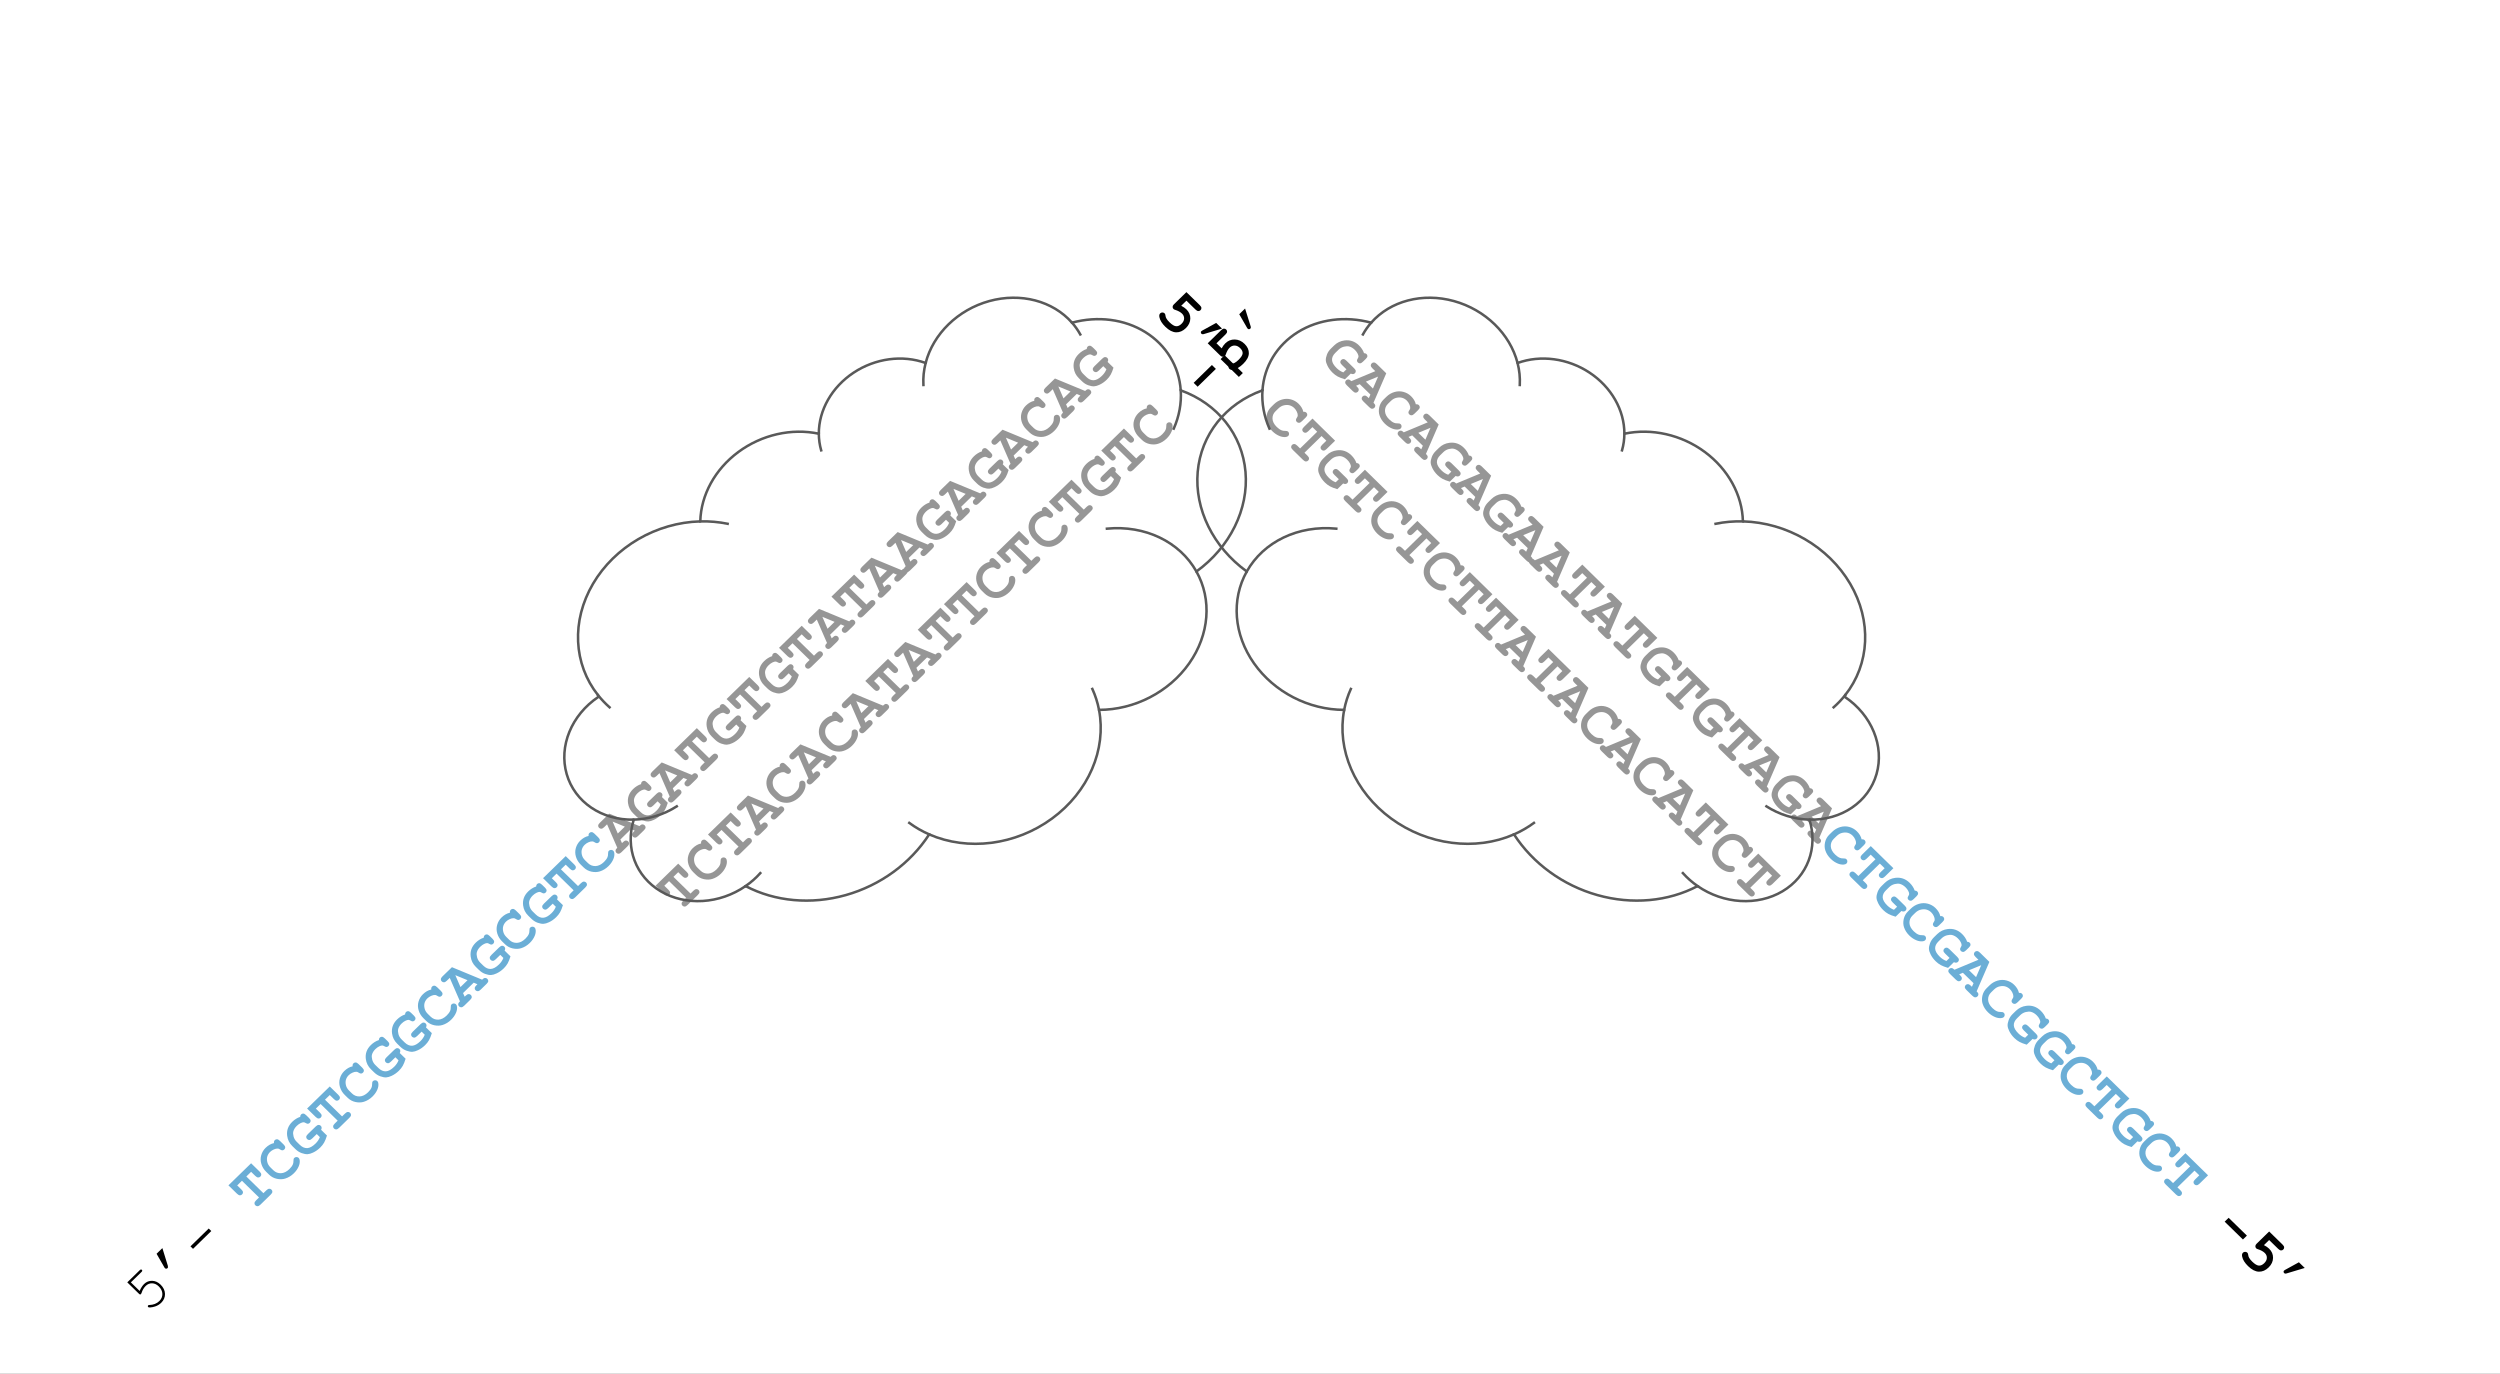<svg version="1.1" viewBox="0.0 0.0 982.677 540.0" fill="none" stroke="none" stroke-linecap="square" stroke-miterlimit="10" xmlns:xlink="http://www.w3.org/1999/xlink" xmlns="http://www.w3.org/2000/svg"><rect x="0.0" y="0.0" width="982.677" height="540.0" fill="#333333" stroke="none"/><clipPath id="ga2901082c3_0_0.0"><path d="m0 0l982.677 0l0 540.0l-982.677 0l0 -540.0z" clip-rule="nonzero"/></clipPath><g clip-path="url(#ga2901082c3_0_0.0)"><path fill="#ffffff" d="m0 0l982.677 0l0 540.0l-982.677 0z" fill-rule="evenodd"/><path fill="#000000" fill-opacity="0.0" d="m28.685 500.669l474.394 -463.118l55.906 54.646l-474.394 463.118z" fill-rule="evenodd"/><path fill="#000000" d="m51.439 504.06l3.454 3.376q0.358 -0.873 0.805 -1.55q0.436 -0.688 0.95 -1.19q1.319 -1.288 3.153 -1.243q1.822 0.034 3.331 1.508q1.677 1.639 1.721 3.648q0.033 1.998 -1.476 3.472q-0.995 0.971 -2.37 1.44q-0.961 0.327 -1.956 0.403q-0.604 0.043 -0.794 -0.142q-0.145 -0.142 -0.145 -0.339q-0.011 -0.208 0.123 -0.339q0.145 -0.142 0.458 -0.142q2.437 -0.086 3.935 -1.549q1.23 -1.201 1.197 -2.806q-0.033 -1.605 -1.442 -2.982q-1.185 -1.158 -2.604 -1.191q-1.42 -0.033 -2.493 1.014q-1.107 1.081 -1.621 2.718q-0.134 0.393 -0.246 0.502q-0.145 0.142 -0.347 0.142q-0.19 -0.011 -0.38 -0.197l-4.661 -4.556l4.919 -4.803q0.246 -0.24 0.458 -0.251q0.212 -0.011 0.369 0.142q0.145 0.142 0.134 0.35q-0.011 0.207 -0.257 0.448l-4.215 4.115zm10.105 -11.24l2.281 -2.227l2.145 6.946q0.179 0.633 -0.134 0.939q-0.212 0.207 -0.503 0.207q-0.291 -1.2207031E-4 -0.503 -0.208q-0.078 -0.076 -0.156 -0.197l-3.129 -5.461zm20.501 -9.925l1.006 0.983l-7.178 7.007l-1.006 -0.983l7.178 -7.007z" fill-rule="nonzero"/><path fill="#6baed6" d="m96.821 462.443l6.717 6.566l1.152 -1.124q0.626 -0.611 1.129 -0.622q0.503 -0.033 0.883 0.339q0.38 0.371 0.358 0.874q-0.022 0.48 -0.649 1.092l-4.025 3.929q-0.615 0.6 -1.118 0.633q-0.514 0.022 -0.894 -0.35q-0.38 -0.371 -0.346 -0.863q0.022 -0.502 0.637 -1.103l1.152 -1.124l-6.717 -6.566l-1.867 1.823l1.621 1.584q0.626 0.612 0.659 1.103q0.022 0.48 -0.369 0.863q-0.38 0.371 -0.872 0.349q-0.503 -0.033 -1.129 -0.645l-3.353 -3.277l8.911 -8.677l3.342 3.267q0.626 0.612 0.648 1.114q0.022 0.48 -0.358 0.852q-0.38 0.371 -0.883 0.36q-0.503 -0.033 -1.129 -0.645l-1.621 -1.584l-1.878 1.834zm10.876 -13.129q-0.067 -0.371 0.022 -0.655q0.078 -0.295 0.302 -0.513q0.369 -0.36 0.861 -0.338q0.503 0.011 1.129 0.623l1.453 1.42q0.626 0.612 0.648 1.114q0.022 0.48 -0.347 0.841q-0.347 0.338 -0.749 0.36q-0.402 0.022 -1.04 -0.405q-0.402 -0.284 -0.771 -0.295q-0.715 -0.044 -1.565 0.349q-0.85 0.371 -1.465 0.971q-0.771 0.753 -1.085 1.714q-0.313 0.961 -0.045 2.184q0.257 1.212 1.296 2.228l1.118 1.092q1.241 1.213 2.973 1.159q1.733 -0.076 3.332 -1.636q0.962 -0.939 1.353 -1.845q0.246 -0.524 0.235 -1.387q9.1552734E-5 -0.524 0.067 -0.743q0.078 -0.229 0.268 -0.415q0.347 -0.338 0.861 -0.338q0.514 2.1362305E-4 0.872 0.35q0.346 0.339 0.402 1.07q0.078 1.081 -0.392 2.195q-0.626 1.507 -1.934 2.784q-1.521 1.484 -3.388 2.062q-1.487 0.469 -3.275 0.097q-1.777 -0.383 -3.063 -1.639l-1.162 -1.136q-1.341 -1.311 -1.877 -3.058q-0.536 -1.747 -0.055 -3.44q0.481 -1.692 1.722 -2.904q0.749 -0.731 1.565 -1.2q0.816 -0.469 1.733 -0.665zm18.521 -5.22l2.302 2.251q-0.537 1.747 -1.118 2.773q-0.581 1.026 -1.532 1.954q-1.319 1.288 -2.84 1.986q-1.185 0.567 -2.158 0.621q-0.961 0.043 -2.292 -0.427q-1.33 -0.47 -2.437 -1.552l-1.241 -1.213q-1.721 -1.682 -2.023 -4.03q-0.413 -3.156 2.002 -5.514q0.704 -0.688 1.487 -1.168q0.771 -0.491 1.632 -0.764q0.022 -0.633 0.358 -0.961q0.369 -0.36 0.861 -0.338q0.492 0.022 1.118 0.634l1.118 1.092q0.615 0.601 0.648 1.092q0.022 0.48 -0.358 0.852q-0.302 0.295 -0.704 0.338q-0.291 0.044 -0.838 -0.273q-0.548 -0.317 -0.838 -0.317q-0.47 -0.022 -1.241 0.36q-0.76 0.371 -1.465 1.059q-1.029 1.004 -1.353 2.151q-0.224 0.83 0.089 2.031q0.324 1.19 1.229 2.075l1.241 1.213q1.375 1.344 2.895 1.279q1.52 -0.087 3.264 -1.789q1.185 -1.157 1.711 -2.544l-1.229 -1.202l-1.755 1.714q-0.626 0.611 -1.129 0.644q-0.503 0.011 -0.894 -0.372q-0.38 -0.371 -0.358 -0.852q0.022 -0.502 0.649 -1.114l3.063 -2.969q0.615 -0.6 1.118 -0.633q0.503 -0.033 0.883 0.339q0.302 0.295 0.346 0.71q0.045 0.393 -0.213 0.863zm1.52 -11.834l6.717 6.566l1.152 -1.124q0.626 -0.611 1.129 -0.622q0.503 -0.033 0.883 0.339q0.38 0.371 0.358 0.874q-0.022 0.48 -0.649 1.092l-4.025 3.929q-0.615 0.6 -1.118 0.633q-0.514 0.022 -0.894 -0.35q-0.38 -0.371 -0.346 -0.863q0.022 -0.502 0.637 -1.103l1.152 -1.124l-6.717 -6.566l-1.867 1.823l1.621 1.584q0.626 0.612 0.659 1.103q0.022 0.48 -0.369 0.862q-0.38 0.371 -0.872 0.349q-0.503 -0.033 -1.129 -0.645l-3.353 -3.277l8.911 -8.677l3.342 3.267q0.626 0.612 0.648 1.114q0.022 0.48 -0.358 0.852q-0.38 0.371 -0.883 0.36q-0.503 -0.033 -1.129 -0.645l-1.621 -1.584l-1.878 1.834zm10.876 -13.129q-0.067 -0.371 0.022 -0.655q0.078 -0.295 0.302 -0.513q0.369 -0.36 0.861 -0.338q0.503 0.011 1.129 0.623l1.453 1.42q0.626 0.612 0.648 1.114q0.022 0.48 -0.347 0.841q-0.347 0.338 -0.749 0.36q-0.402 0.022 -1.04 -0.404q-0.402 -0.284 -0.771 -0.295q-0.715 -0.044 -1.565 0.349q-0.85 0.371 -1.465 0.971q-0.771 0.753 -1.085 1.714q-0.313 0.961 -0.045 2.184q0.257 1.212 1.296 2.228l1.118 1.092q1.241 1.213 2.973 1.159q1.733 -0.076 3.332 -1.636q0.962 -0.939 1.353 -1.845q0.246 -0.524 0.235 -1.387q9.1552734E-5 -0.524 0.067 -0.743q0.078 -0.229 0.268 -0.415q0.347 -0.338 0.861 -0.338q0.514 2.4414062E-4 0.872 0.35q0.346 0.339 0.402 1.07q0.078 1.081 -0.392 2.195q-0.626 1.507 -1.934 2.784q-1.521 1.484 -3.387 2.062q-1.487 0.469 -3.275 0.097q-1.777 -0.383 -3.063 -1.639l-1.162 -1.136q-1.341 -1.311 -1.877 -3.058q-0.536 -1.747 -0.055 -3.44q0.481 -1.692 1.722 -2.904q0.749 -0.731 1.565 -1.201q0.816 -0.469 1.733 -0.665zm18.521 -5.22l2.302 2.251q-0.537 1.747 -1.118 2.773q-0.581 1.026 -1.532 1.954q-1.319 1.288 -2.84 1.986q-1.185 0.567 -2.158 0.621q-0.961 0.043 -2.292 -0.427q-1.33 -0.47 -2.437 -1.552l-1.241 -1.213q-1.721 -1.682 -2.023 -4.03q-0.413 -3.156 2.002 -5.514q0.704 -0.688 1.487 -1.168q0.771 -0.491 1.632 -0.764q0.022 -0.633 0.358 -0.961q0.369 -0.36 0.861 -0.338q0.492 0.022 1.118 0.634l1.118 1.092q0.615 0.601 0.648 1.092q0.022 0.48 -0.358 0.852q-0.302 0.295 -0.704 0.338q-0.291 0.044 -0.838 -0.273q-0.548 -0.317 -0.838 -0.317q-0.47 -0.022 -1.241 0.36q-0.76 0.371 -1.465 1.059q-1.029 1.004 -1.353 2.151q-0.224 0.83 0.089 2.031q0.324 1.19 1.229 2.075l1.241 1.213q1.375 1.344 2.895 1.279q1.52 -0.087 3.264 -1.789q1.185 -1.157 1.711 -2.544l-1.229 -1.202l-1.755 1.714q-0.626 0.611 -1.129 0.644q-0.503 0.011 -0.894 -0.372q-0.38 -0.371 -0.358 -0.852q0.022 -0.502 0.649 -1.114l3.063 -2.969q0.615 -0.6 1.118 -0.633q0.503 -0.033 0.883 0.339q0.302 0.295 0.346 0.71q0.045 0.393 -0.213 0.863zm10.306 -10.061l2.302 2.251q-0.537 1.747 -1.118 2.773q-0.581 1.026 -1.532 1.954q-1.319 1.288 -2.84 1.986q-1.185 0.567 -2.158 0.621q-0.961 0.043 -2.292 -0.427q-1.33 -0.47 -2.437 -1.552l-1.241 -1.213q-1.721 -1.682 -2.023 -4.03q-0.413 -3.156 2.002 -5.514q0.704 -0.688 1.487 -1.168q0.771 -0.491 1.632 -0.764q0.022 -0.633 0.358 -0.961q0.369 -0.36 0.861 -0.338q0.492 0.022 1.118 0.634l1.118 1.092q0.615 0.601 0.648 1.092q0.022 0.48 -0.358 0.852q-0.302 0.295 -0.704 0.338q-0.291 0.044 -0.838 -0.273q-0.548 -0.317 -0.838 -0.317q-0.469 -0.022 -1.241 0.36q-0.76 0.371 -1.465 1.059q-1.029 1.004 -1.353 2.151q-0.224 0.83 0.089 2.031q0.324 1.19 1.229 2.075l1.241 1.213q1.375 1.344 2.895 1.279q1.52 -0.087 3.264 -1.789q1.185 -1.157 1.711 -2.544l-1.229 -1.202l-1.755 1.714q-0.626 0.611 -1.129 0.644q-0.503 0.011 -0.894 -0.372q-0.38 -0.371 -0.358 -0.852q0.022 -0.502 0.649 -1.114l3.063 -2.969q0.615 -0.6 1.118 -0.633q0.503 -0.033 0.883 0.339q0.302 0.295 0.346 0.71q0.045 0.393 -0.213 0.863zm2.09 -14.902q-0.067 -0.371 0.022 -0.655q0.078 -0.295 0.302 -0.513q0.369 -0.36 0.861 -0.338q0.503 0.011 1.129 0.623l1.453 1.42q0.626 0.612 0.648 1.114q0.022 0.48 -0.347 0.841q-0.347 0.338 -0.749 0.36q-0.402 0.022 -1.04 -0.404q-0.402 -0.284 -0.771 -0.295q-0.715 -0.044 -1.565 0.349q-0.85 0.371 -1.465 0.971q-0.771 0.753 -1.085 1.714q-0.313 0.961 -0.045 2.184q0.257 1.212 1.296 2.228l1.118 1.092q1.241 1.213 2.973 1.159q1.733 -0.076 3.332 -1.636q0.962 -0.939 1.353 -1.845q0.246 -0.524 0.235 -1.387q9.1552734E-5 -0.524 0.067 -0.743q0.078 -0.229 0.268 -0.415q0.347 -0.338 0.861 -0.338q0.514 2.4414062E-4 0.872 0.35q0.346 0.339 0.402 1.07q0.078 1.081 -0.392 2.195q-0.626 1.507 -1.934 2.784q-1.521 1.484 -3.388 2.062q-1.487 0.469 -3.275 0.097q-1.777 -0.383 -3.063 -1.639l-1.162 -1.136q-1.341 -1.311 -1.877 -3.058q-0.536 -1.747 -0.055 -3.44q0.481 -1.692 1.722 -2.904q0.749 -0.731 1.565 -1.201q0.816 -0.469 1.733 -0.665zm16.665 -2.687l-4.182 4.082l0.637 1.431l0.414 -0.404q0.626 -0.611 1.129 -0.622q0.503 -0.033 0.883 0.339q0.38 0.371 0.358 0.874q-0.022 0.48 -0.649 1.092l-2.314 2.259q-0.615 0.6 -1.118 0.633q-0.514 0.022 -0.894 -0.35q-0.391 -0.382 -0.346 -0.885q0.034 -0.513 0.682 -1.124l-4.012 -9.207l-1.129 1.102q-0.615 0.6 -1.118 0.633q-0.514 0.022 -0.905 -0.361q-0.38 -0.371 -0.346 -0.863q0.022 -0.502 0.637 -1.103l3.723 -3.613l11.86 4.908q0.604 -0.589 0.939 -0.655q0.66 -0.098 1.107 0.339q0.38 0.371 0.369 0.863q-0.022 0.48 -0.649 1.092l-2.314 2.259q-0.615 0.6 -1.118 0.633q-0.514 0.022 -0.894 -0.35q-0.38 -0.371 -0.346 -0.863q0.022 -0.502 0.637 -1.103l0.425 -0.415l-1.464 -0.623zm-2.426 -0.973l-4.795 -1.979l2.023 4.686l2.773 -2.707zm14.587 -11.62l2.302 2.251q-0.537 1.747 -1.118 2.773q-0.581 1.026 -1.532 1.954q-1.319 1.288 -2.84 1.986q-1.185 0.567 -2.158 0.621q-0.961 0.043 -2.292 -0.427q-1.33 -0.47 -2.437 -1.552l-1.241 -1.213q-1.721 -1.682 -2.023 -4.03q-0.413 -3.156 2.002 -5.514q0.704 -0.688 1.487 -1.168q0.771 -0.491 1.632 -0.764q0.022 -0.633 0.358 -0.961q0.369 -0.36 0.861 -0.338q0.492 0.022 1.118 0.634l1.118 1.092q0.615 0.601 0.648 1.092q0.022 0.48 -0.358 0.852q-0.302 0.295 -0.704 0.338q-0.291 0.044 -0.838 -0.273q-0.548 -0.317 -0.838 -0.317q-0.469 -0.022 -1.241 0.36q-0.76 0.371 -1.465 1.059q-1.029 1.004 -1.353 2.151q-0.224 0.83 0.089 2.031q0.324 1.19 1.229 2.075l1.241 1.213q1.375 1.344 2.895 1.279q1.52 -0.087 3.264 -1.789q1.185 -1.157 1.711 -2.544l-1.229 -1.202l-1.755 1.714q-0.626 0.611 -1.129 0.644q-0.503 0.011 -0.894 -0.372q-0.38 -0.371 -0.358 -0.852q0.022 -0.502 0.649 -1.114l3.063 -2.969q0.615 -0.6 1.118 -0.633q0.503 -0.033 0.883 0.339q0.302 0.295 0.346 0.71q0.045 0.393 -0.213 0.863zm2.09 -14.902q-0.067 -0.371 0.022 -0.655q0.078 -0.295 0.302 -0.513q0.369 -0.36 0.861 -0.338q0.503 0.011 1.129 0.623l1.453 1.42q0.626 0.612 0.648 1.114q0.022 0.48 -0.347 0.841q-0.347 0.338 -0.749 0.36q-0.402 0.022 -1.04 -0.405q-0.402 -0.284 -0.771 -0.295q-0.715 -0.044 -1.565 0.349q-0.85 0.371 -1.465 0.971q-0.771 0.753 -1.085 1.714q-0.313 0.961 -0.045 2.184q0.257 1.212 1.296 2.228l1.118 1.092q1.241 1.213 2.973 1.159q1.733 -0.076 3.332 -1.637q0.962 -0.939 1.353 -1.845q0.246 -0.524 0.235 -1.387q9.1552734E-5 -0.524 0.067 -0.743q0.078 -0.229 0.268 -0.415q0.347 -0.338 0.861 -0.338q0.514 2.4414062E-4 0.872 0.35q0.346 0.339 0.402 1.07q0.078 1.081 -0.392 2.195q-0.626 1.507 -1.934 2.784q-1.521 1.484 -3.388 2.062q-1.487 0.469 -3.275 0.097q-1.777 -0.383 -3.063 -1.639l-1.162 -1.136q-1.341 -1.311 -1.877 -3.058q-0.536 -1.747 -0.055 -3.44q0.481 -1.692 1.722 -2.904q0.749 -0.731 1.565 -1.201q0.816 -0.469 1.733 -0.665zm18.521 -5.22l2.302 2.251q-0.537 1.747 -1.118 2.773q-0.581 1.026 -1.532 1.954q-1.319 1.288 -2.84 1.986q-1.185 0.567 -2.158 0.621q-0.961 0.043 -2.292 -0.427q-1.33 -0.47 -2.437 -1.552l-1.241 -1.213q-1.721 -1.682 -2.023 -4.03q-0.413 -3.156 2.002 -5.514q0.704 -0.688 1.487 -1.168q0.771 -0.491 1.632 -0.764q0.022 -0.633 0.358 -0.961q0.369 -0.36 0.861 -0.338q0.492 0.022 1.118 0.634l1.118 1.092q0.615 0.601 0.648 1.092q0.022 0.48 -0.358 0.852q-0.302 0.295 -0.704 0.338q-0.291 0.044 -0.838 -0.273q-0.548 -0.317 -0.838 -0.317q-0.469 -0.022 -1.241 0.36q-0.76 0.371 -1.465 1.059q-1.029 1.004 -1.353 2.151q-0.224 0.83 0.089 2.031q0.324 1.19 1.229 2.075l1.241 1.213q1.375 1.344 2.895 1.279q1.52 -0.087 3.264 -1.789q1.185 -1.157 1.711 -2.544l-1.229 -1.202l-1.755 1.714q-0.626 0.611 -1.129 0.644q-0.503 0.011 -0.894 -0.372q-0.38 -0.371 -0.358 -0.852q0.022 -0.502 0.649 -1.114l3.063 -2.969q0.615 -0.6 1.118 -0.633q0.503 -0.033 0.883 0.339q0.302 0.295 0.346 0.71q0.045 0.393 -0.213 0.863zm1.52 -11.834l6.717 6.566l1.152 -1.124q0.626 -0.611 1.129 -0.622q0.503 -0.033 0.883 0.339q0.38 0.371 0.358 0.874q-0.022 0.48 -0.649 1.092l-4.025 3.929q-0.615 0.6 -1.118 0.633q-0.514 0.022 -0.894 -0.35q-0.38 -0.371 -0.346 -0.863q0.022 -0.502 0.637 -1.103l1.152 -1.124l-6.717 -6.566l-1.867 1.823l1.621 1.584q0.626 0.612 0.659 1.103q0.022 0.48 -0.369 0.863q-0.38 0.371 -0.872 0.349q-0.503 -0.033 -1.129 -0.645l-3.353 -3.277l8.911 -8.677l3.342 3.267q0.626 0.612 0.648 1.114q0.022 0.48 -0.358 0.852q-0.38 0.371 -0.883 0.36q-0.503 -0.033 -1.129 -0.645l-1.621 -1.584l-1.878 1.834zm10.876 -13.129q-0.067 -0.371 0.022 -0.655q0.078 -0.295 0.302 -0.513q0.369 -0.36 0.861 -0.338q0.503 0.011 1.129 0.623l1.453 1.42q0.626 0.612 0.648 1.114q0.022 0.48 -0.347 0.841q-0.347 0.338 -0.749 0.36q-0.402 0.022 -1.04 -0.405q-0.402 -0.284 -0.771 -0.295q-0.715 -0.044 -1.565 0.349q-0.85 0.371 -1.465 0.971q-0.771 0.753 -1.085 1.714q-0.313 0.961 -0.045 2.184q0.257 1.212 1.296 2.228l1.118 1.092q1.241 1.213 2.973 1.159q1.733 -0.076 3.332 -1.637q0.962 -0.939 1.353 -1.845q0.246 -0.524 0.235 -1.387q9.1552734E-5 -0.524 0.067 -0.743q0.078 -0.229 0.268 -0.415q0.347 -0.338 0.861 -0.338q0.514 2.1362305E-4 0.872 0.35q0.346 0.339 0.402 1.07q0.078 1.081 -0.392 2.195q-0.626 1.507 -1.934 2.784q-1.521 1.484 -3.388 2.062q-1.487 0.469 -3.275 0.097q-1.777 -0.383 -3.063 -1.639l-1.162 -1.136q-1.341 -1.311 -1.877 -3.058q-0.536 -1.747 -0.055 -3.44q0.481 -1.692 1.722 -2.904q0.749 -0.731 1.565 -1.2q0.816 -0.469 1.733 -0.665z" fill-rule="nonzero"/><path fill="#969696" d="m248.031 325.897l-4.182 4.082l0.637 1.431l0.414 -0.404q0.626 -0.611 1.129 -0.622q0.503 -0.033 0.883 0.339q0.38 0.371 0.358 0.874q-0.022 0.48 -0.649 1.092l-2.314 2.259q-0.615 0.6 -1.118 0.633q-0.514 0.022 -0.894 -0.35q-0.391 -0.382 -0.346 -0.885q0.034 -0.513 0.682 -1.124l-4.012 -9.207l-1.129 1.102q-0.615 0.6 -1.118 0.633q-0.514 0.022 -0.905 -0.361q-0.38 -0.371 -0.346 -0.863q0.022 -0.502 0.637 -1.103l3.723 -3.613l11.86 4.908q0.604 -0.589 0.939 -0.655q0.66 -0.098 1.107 0.339q0.38 0.371 0.369 0.863q-0.022 0.48 -0.649 1.092l-2.314 2.259q-0.615 0.6 -1.118 0.633q-0.514 0.022 -0.894 -0.35q-0.38 -0.371 -0.346 -0.863q0.022 -0.502 0.637 -1.103l0.425 -0.415l-1.464 -0.623zm-2.426 -0.973l-4.795 -1.979l2.023 4.686l2.773 -2.707zm14.587 -11.62l2.302 2.251q-0.537 1.747 -1.118 2.773q-0.581 1.026 -1.532 1.954q-1.319 1.288 -2.84 1.986q-1.185 0.567 -2.158 0.621q-0.961 0.043 -2.292 -0.427q-1.33 -0.47 -2.437 -1.552l-1.241 -1.213q-1.721 -1.682 -2.023 -4.03q-0.413 -3.156 2.002 -5.514q0.704 -0.688 1.487 -1.168q0.771 -0.491 1.632 -0.764q0.022 -0.633 0.358 -0.961q0.369 -0.36 0.861 -0.338q0.492 0.022 1.118 0.634l1.118 1.092q0.615 0.601 0.648 1.092q0.022 0.48 -0.358 0.852q-0.302 0.295 -0.704 0.338q-0.291 0.044 -0.838 -0.273q-0.548 -0.317 -0.838 -0.317q-0.47 -0.022 -1.241 0.36q-0.76 0.371 -1.465 1.059q-1.029 1.004 -1.353 2.151q-0.224 0.83 0.089 2.031q0.324 1.19 1.229 2.075l1.241 1.213q1.375 1.344 2.895 1.279q1.52 -0.087 3.264 -1.789q1.185 -1.157 1.711 -2.544l-1.229 -1.202l-1.755 1.714q-0.626 0.611 -1.129 0.644q-0.503 0.011 -0.894 -0.372q-0.38 -0.371 -0.358 -0.852q0.022 -0.502 0.649 -1.114l3.063 -2.969q0.615 -0.6 1.118 -0.633q0.503 -0.033 0.883 0.339q0.302 0.295 0.346 0.71q0.045 0.393 -0.213 0.863zm8.45 -7.528l-4.182 4.082l0.637 1.431l0.414 -0.404q0.626 -0.611 1.129 -0.622q0.503 -0.033 0.883 0.339q0.38 0.371 0.358 0.874q-0.022 0.48 -0.649 1.092l-2.314 2.259q-0.615 0.6 -1.118 0.633q-0.514 0.022 -0.894 -0.35q-0.391 -0.382 -0.346 -0.885q0.034 -0.513 0.682 -1.124l-4.012 -9.207l-1.129 1.102q-0.615 0.6 -1.118 0.633q-0.514 0.022 -0.905 -0.361q-0.38 -0.371 -0.346 -0.863q0.022 -0.502 0.637 -1.103l3.723 -3.613l11.86 4.908q0.604 -0.589 0.939 -0.655q0.66 -0.098 1.107 0.339q0.38 0.371 0.369 0.863q-0.022 0.48 -0.649 1.092l-2.314 2.259q-0.615 0.6 -1.118 0.633q-0.514 0.022 -0.894 -0.35q-0.38 -0.371 -0.346 -0.863q0.022 -0.502 0.637 -1.103l0.425 -0.415l-1.464 -0.623zm-2.426 -0.973l-4.795 -1.979l2.023 4.686l2.773 -2.707zm5.801 -13.393l6.717 6.566l1.152 -1.124q0.626 -0.611 1.129 -0.622q0.503 -0.033 0.883 0.339q0.38 0.371 0.358 0.874q-0.022 0.48 -0.649 1.092l-4.025 3.929q-0.615 0.6 -1.118 0.633q-0.514 0.022 -0.894 -0.35q-0.38 -0.371 -0.346 -0.863q0.022 -0.502 0.637 -1.103l1.152 -1.124l-6.717 -6.566l-1.867 1.823l1.621 1.584q0.626 0.612 0.659 1.103q0.022 0.48 -0.369 0.862q-0.38 0.371 -0.872 0.349q-0.503 -0.033 -1.129 -0.645l-3.353 -3.277l8.911 -8.677l3.342 3.267q0.626 0.612 0.648 1.114q0.022 0.48 -0.358 0.852q-0.38 0.371 -0.883 0.36q-0.503 -0.033 -1.129 -0.645l-1.621 -1.584l-1.878 1.834zm19.092 -8.288l2.302 2.251q-0.537 1.747 -1.118 2.773q-0.581 1.026 -1.532 1.954q-1.319 1.288 -2.84 1.986q-1.185 0.567 -2.158 0.621q-0.961 0.043 -2.292 -0.427q-1.33 -0.47 -2.437 -1.552l-1.241 -1.213q-1.721 -1.682 -2.023 -4.03q-0.413 -3.156 2.002 -5.514q0.704 -0.688 1.487 -1.168q0.771 -0.491 1.632 -0.764q0.022 -0.633 0.358 -0.961q0.369 -0.36 0.861 -0.338q0.492 0.022 1.118 0.634l1.118 1.092q0.615 0.601 0.648 1.092q0.022 0.48 -0.358 0.852q-0.302 0.295 -0.704 0.338q-0.291 0.044 -0.838 -0.273q-0.548 -0.317 -0.838 -0.317q-0.469 -0.022 -1.241 0.36q-0.76 0.371 -1.465 1.059q-1.029 1.004 -1.353 2.151q-0.224 0.83 0.089 2.031q0.324 1.19 1.229 2.075l1.241 1.213q1.375 1.344 2.895 1.279q1.52 -0.087 3.264 -1.789q1.185 -1.157 1.711 -2.544l-1.229 -1.202l-1.755 1.714q-0.626 0.611 -1.129 0.644q-0.503 0.011 -0.894 -0.372q-0.38 -0.371 -0.358 -0.852q0.022 -0.502 0.649 -1.114l3.064 -2.969q0.615 -0.6 1.118 -0.633q0.503 -0.033 0.883 0.339q0.302 0.295 0.346 0.71q0.045 0.393 -0.213 0.863zm1.52 -11.834l6.717 6.566l1.152 -1.124q0.626 -0.611 1.129 -0.622q0.503 -0.033 0.883 0.339q0.38 0.371 0.358 0.874q-0.022 0.48 -0.649 1.092l-4.025 3.929q-0.615 0.6 -1.118 0.633q-0.514 0.022 -0.894 -0.35q-0.38 -0.371 -0.346 -0.863q0.022 -0.502 0.637 -1.103l1.152 -1.124l-6.717 -6.566l-1.867 1.823l1.621 1.584q0.626 0.612 0.659 1.103q0.022 0.48 -0.369 0.863q-0.38 0.371 -0.872 0.349q-0.503 -0.033 -1.129 -0.645l-3.353 -3.277l8.911 -8.677l3.342 3.267q0.626 0.612 0.648 1.114q0.022 0.48 -0.358 0.852q-0.38 0.371 -0.883 0.36q-0.503 -0.033 -1.129 -0.645l-1.621 -1.584l-1.878 1.834zm19.092 -8.288l2.302 2.251q-0.537 1.747 -1.118 2.773q-0.581 1.026 -1.532 1.954q-1.319 1.288 -2.84 1.986q-1.185 0.567 -2.158 0.621q-0.961 0.043 -2.292 -0.427q-1.33 -0.47 -2.437 -1.552l-1.241 -1.213q-1.721 -1.682 -2.023 -4.03q-0.413 -3.156 2.002 -5.514q0.704 -0.688 1.487 -1.168q0.771 -0.491 1.632 -0.764q0.022 -0.633 0.358 -0.961q0.369 -0.36 0.861 -0.338q0.492 0.022 1.118 0.634l1.118 1.092q0.615 0.601 0.648 1.092q0.022 0.48 -0.358 0.852q-0.302 0.295 -0.704 0.338q-0.291 0.044 -0.838 -0.273q-0.548 -0.317 -0.838 -0.317q-0.47 -0.022 -1.241 0.36q-0.76 0.371 -1.465 1.059q-1.029 1.004 -1.353 2.151q-0.224 0.83 0.089 2.031q0.324 1.19 1.229 2.075l1.241 1.213q1.375 1.344 2.895 1.279q1.52 -0.087 3.264 -1.789q1.185 -1.157 1.711 -2.544l-1.229 -1.202l-1.755 1.714q-0.626 0.611 -1.129 0.644q-0.503 0.011 -0.894 -0.372q-0.38 -0.371 -0.358 -0.852q0.022 -0.502 0.649 -1.114l3.063 -2.969q0.615 -0.6 1.118 -0.633q0.503 -0.033 0.883 0.339q0.302 0.295 0.346 0.71q0.045 0.393 -0.213 0.863zm1.52 -11.834l6.717 6.566l1.152 -1.124q0.626 -0.611 1.129 -0.622q0.503 -0.033 0.883 0.339q0.38 0.371 0.358 0.874q-0.022 0.48 -0.649 1.092l-4.025 3.929q-0.615 0.6 -1.118 0.633q-0.514 0.022 -0.894 -0.35q-0.38 -0.371 -0.346 -0.863q0.022 -0.502 0.637 -1.103l1.152 -1.124l-6.717 -6.566l-1.867 1.823l1.621 1.584q0.626 0.612 0.659 1.103q0.022 0.48 -0.369 0.862q-0.38 0.371 -0.872 0.349q-0.503 -0.033 -1.129 -0.645l-3.353 -3.277l8.911 -8.677l3.342 3.267q0.626 0.612 0.648 1.114q0.022 0.48 -0.358 0.852q-0.38 0.371 -0.883 0.36q-0.503 -0.033 -1.129 -0.645l-1.621 -1.584l-1.878 1.834zm17.236 -5.755l-4.182 4.082l0.637 1.431l0.414 -0.404q0.626 -0.611 1.129 -0.622q0.503 -0.033 0.883 0.339q0.38 0.371 0.358 0.874q-0.022 0.48 -0.649 1.092l-2.314 2.259q-0.615 0.6 -1.118 0.633q-0.514 0.022 -0.894 -0.35q-0.391 -0.382 -0.346 -0.885q0.034 -0.513 0.682 -1.124l-4.012 -9.207l-1.129 1.102q-0.615 0.6 -1.118 0.633q-0.514 0.022 -0.905 -0.361q-0.38 -0.371 -0.346 -0.863q0.022 -0.502 0.637 -1.103l3.723 -3.613l11.86 4.908q0.604 -0.589 0.939 -0.655q0.66 -0.098 1.107 0.339q0.38 0.371 0.369 0.863q-0.022 0.48 -0.649 1.092l-2.314 2.259q-0.615 0.6 -1.118 0.633q-0.514 0.022 -0.894 -0.35q-0.38 -0.371 -0.346 -0.863q0.022 -0.502 0.637 -1.103l0.425 -0.415l-1.464 -0.623zm-2.426 -0.973l-4.795 -1.979l2.023 4.686l2.773 -2.707zm5.801 -13.393l6.717 6.566l1.152 -1.124q0.626 -0.611 1.129 -0.622q0.503 -0.033 0.883 0.339q0.38 0.371 0.358 0.874q-0.022 0.48 -0.649 1.092l-4.025 3.929q-0.615 0.6 -1.118 0.633q-0.514 0.022 -0.894 -0.35q-0.38 -0.371 -0.346 -0.863q0.022 -0.502 0.637 -1.103l1.152 -1.124l-6.717 -6.566l-1.867 1.823l1.621 1.584q0.626 0.612 0.659 1.103q0.022 0.48 -0.369 0.863q-0.38 0.371 -0.872 0.349q-0.503 -0.033 -1.129 -0.645l-3.353 -3.277l8.911 -8.677l3.342 3.267q0.626 0.612 0.648 1.114q0.022 0.48 -0.358 0.852q-0.38 0.371 -0.883 0.36q-0.503 -0.033 -1.129 -0.645l-1.621 -1.584l-1.878 1.834zm17.236 -5.755l-4.182 4.082l0.637 1.431l0.414 -0.404q0.626 -0.611 1.129 -0.622q0.503 -0.033 0.883 0.339q0.38 0.371 0.358 0.874q-0.022 0.48 -0.649 1.092l-2.314 2.259q-0.615 0.6 -1.118 0.633q-0.514 0.022 -0.894 -0.35q-0.391 -0.382 -0.346 -0.885q0.034 -0.513 0.682 -1.124l-4.012 -9.207l-1.129 1.102q-0.615 0.6 -1.118 0.633q-0.514 0.022 -0.905 -0.361q-0.38 -0.371 -0.346 -0.863q0.022 -0.502 0.637 -1.103l3.723 -3.613l11.86 4.908q0.604 -0.589 0.939 -0.655q0.66 -0.098 1.107 0.339q0.38 0.371 0.369 0.863q-0.022 0.48 -0.649 1.092l-2.314 2.259q-0.615 0.6 -1.118 0.633q-0.514 0.022 -0.894 -0.35q-0.38 -0.371 -0.346 -0.863q0.022 -0.502 0.637 -1.103l0.425 -0.415l-1.464 -0.623zm-2.426 -0.973l-4.795 -1.979l2.023 4.686l2.773 -2.707zm12.731 -9.088l-4.182 4.082l0.637 1.431l0.414 -0.404q0.626 -0.611 1.129 -0.622q0.503 -0.033 0.883 0.339q0.38 0.371 0.358 0.874q-0.022 0.48 -0.649 1.092l-2.314 2.259q-0.615 0.6 -1.118 0.633q-0.514 0.022 -0.894 -0.35q-0.391 -0.382 -0.346 -0.885q0.034 -0.513 0.682 -1.124l-4.012 -9.207l-1.129 1.102q-0.615 0.6 -1.118 0.633q-0.514 0.022 -0.905 -0.361q-0.38 -0.371 -0.346 -0.863q0.022 -0.502 0.637 -1.103l3.723 -3.613l11.86 4.908q0.604 -0.589 0.939 -0.655q0.66 -0.098 1.107 0.339q0.38 0.371 0.369 0.863q-0.022 0.48 -0.649 1.092l-2.314 2.259q-0.615 0.6 -1.118 0.633q-0.514 0.022 -0.894 -0.35q-0.38 -0.371 -0.346 -0.863q0.022 -0.502 0.637 -1.103l0.425 -0.415l-1.464 -0.623zm-2.426 -0.973l-4.795 -1.979l2.023 4.686l2.773 -2.707zm14.587 -11.62l2.302 2.251q-0.537 1.747 -1.118 2.773q-0.581 1.026 -1.532 1.954q-1.319 1.288 -2.84 1.986q-1.185 0.567 -2.158 0.621q-0.961 0.043 -2.292 -0.427q-1.33 -0.47 -2.437 -1.552l-1.241 -1.213q-1.721 -1.682 -2.023 -4.03q-0.413 -3.156 2.002 -5.514q0.704 -0.688 1.487 -1.168q0.771 -0.491 1.632 -0.764q0.022 -0.633 0.358 -0.961q0.369 -0.36 0.861 -0.338q0.492 0.022 1.118 0.634l1.118 1.092q0.615 0.601 0.648 1.092q0.022 0.48 -0.358 0.852q-0.302 0.295 -0.704 0.338q-0.291 0.044 -0.838 -0.273q-0.548 -0.317 -0.838 -0.317q-0.469 -0.022 -1.241 0.36q-0.76 0.371 -1.465 1.059q-1.029 1.004 -1.353 2.151q-0.224 0.83 0.089 2.031q0.324 1.19 1.229 2.075l1.241 1.213q1.375 1.344 2.895 1.279q1.52 -0.087 3.264 -1.789q1.185 -1.157 1.711 -2.544l-1.229 -1.202l-1.755 1.714q-0.626 0.611 -1.129 0.644q-0.503 0.011 -0.894 -0.372q-0.38 -0.371 -0.358 -0.852q0.022 -0.502 0.649 -1.114l3.063 -2.969q0.615 -0.6 1.118 -0.633q0.503 -0.033 0.883 0.339q0.302 0.295 0.346 0.71q0.045 0.393 -0.213 0.863zm8.45 -7.528l-4.182 4.082l0.637 1.431l0.414 -0.404q0.626 -0.611 1.129 -0.622q0.503 -0.033 0.883 0.339q0.38 0.371 0.358 0.874q-0.022 0.48 -0.649 1.092l-2.314 2.259q-0.615 0.6 -1.118 0.633q-0.514 0.022 -0.894 -0.35q-0.391 -0.382 -0.346 -0.885q0.034 -0.513 0.682 -1.124l-4.012 -9.207l-1.129 1.102q-0.615 0.6 -1.118 0.633q-0.514 0.022 -0.905 -0.361q-0.38 -0.371 -0.346 -0.863q0.022 -0.502 0.637 -1.103l3.723 -3.613l11.86 4.908q0.604 -0.589 0.939 -0.655q0.66 -0.098 1.107 0.339q0.38 0.371 0.369 0.863q-0.022 0.48 -0.649 1.092l-2.314 2.259q-0.615 0.6 -1.118 0.633q-0.514 0.022 -0.894 -0.35q-0.38 -0.371 -0.346 -0.863q0.022 -0.502 0.637 -1.103l0.425 -0.415l-1.464 -0.623zm-2.426 -0.973l-4.795 -1.979l2.023 4.686l2.773 -2.707zm14.587 -11.62l2.302 2.251q-0.537 1.747 -1.118 2.773q-0.581 1.026 -1.532 1.954q-1.319 1.288 -2.84 1.986q-1.185 0.567 -2.158 0.621q-0.961 0.043 -2.292 -0.427q-1.33 -0.47 -2.437 -1.552l-1.241 -1.213q-1.721 -1.682 -2.023 -4.03q-0.413 -3.156 2.002 -5.514q0.704 -0.688 1.487 -1.168q0.771 -0.491 1.632 -0.764q0.022 -0.633 0.358 -0.961q0.369 -0.36 0.861 -0.338q0.492 0.022 1.118 0.634l1.118 1.092q0.615 0.601 0.648 1.092q0.022 0.48 -0.358 0.852q-0.302 0.295 -0.704 0.338q-0.291 0.044 -0.838 -0.273q-0.548 -0.317 -0.838 -0.317q-0.47 -0.022 -1.241 0.36q-0.76 0.371 -1.465 1.059q-1.029 1.004 -1.353 2.151q-0.224 0.83 0.089 2.031q0.324 1.19 1.229 2.075l1.241 1.213q1.375 1.344 2.895 1.279q1.52 -0.087 3.264 -1.789q1.185 -1.157 1.711 -2.544l-1.229 -1.202l-1.755 1.714q-0.626 0.611 -1.129 0.644q-0.503 0.011 -0.894 -0.372q-0.38 -0.371 -0.358 -0.852q0.022 -0.502 0.649 -1.114l3.064 -2.969q0.615 -0.6 1.118 -0.633q0.503 -0.033 0.883 0.339q0.302 0.295 0.346 0.71q0.045 0.393 -0.213 0.863zm8.45 -7.528l-4.182 4.082l0.637 1.431l0.414 -0.404q0.626 -0.611 1.129 -0.622q0.503 -0.033 0.883 0.339q0.38 0.371 0.358 0.874q-0.022 0.48 -0.649 1.092l-2.314 2.259q-0.615 0.6 -1.118 0.633q-0.514 0.022 -0.894 -0.35q-0.391 -0.382 -0.346 -0.885q0.034 -0.513 0.682 -1.124l-4.012 -9.207l-1.129 1.102q-0.615 0.6 -1.118 0.633q-0.514 0.022 -0.905 -0.361q-0.38 -0.371 -0.346 -0.863q0.022 -0.502 0.637 -1.103l3.723 -3.613l11.86 4.908q0.604 -0.589 0.939 -0.655q0.66 -0.098 1.107 0.339q0.38 0.371 0.369 0.863q-0.022 0.48 -0.649 1.092l-2.314 2.259q-0.615 0.6 -1.118 0.633q-0.514 0.022 -0.894 -0.35q-0.38 -0.371 -0.346 -0.863q0.022 -0.502 0.637 -1.103l0.425 -0.415l-1.464 -0.623zm-2.426 -0.973l-4.795 -1.979l2.023 4.686l2.773 -2.707zm6.372 -16.462q-0.067 -0.371 0.022 -0.655q0.078 -0.295 0.302 -0.513q0.369 -0.36 0.861 -0.338q0.503 0.011 1.129 0.623l1.453 1.42q0.626 0.612 0.648 1.114q0.022 0.48 -0.347 0.841q-0.347 0.338 -0.749 0.36q-0.402 0.022 -1.04 -0.405q-0.402 -0.284 -0.771 -0.295q-0.715 -0.044 -1.565 0.349q-0.85 0.371 -1.465 0.971q-0.771 0.753 -1.085 1.714q-0.313 0.961 -0.045 2.184q0.257 1.212 1.296 2.228l1.118 1.092q1.241 1.213 2.973 1.159q1.733 -0.076 3.332 -1.636q0.962 -0.939 1.353 -1.845q0.246 -0.524 0.235 -1.387q9.1552734E-5 -0.524 0.067 -0.743q0.078 -0.229 0.268 -0.415q0.347 -0.338 0.861 -0.338q0.514 2.2888184E-4 0.872 0.35q0.346 0.339 0.402 1.07q0.078 1.081 -0.392 2.195q-0.626 1.507 -1.934 2.784q-1.521 1.484 -3.388 2.062q-1.487 0.469 -3.275 0.097q-1.777 -0.383 -3.063 -1.639l-1.162 -1.136q-1.341 -1.311 -1.878 -3.058q-0.536 -1.747 -0.055 -3.44q0.481 -1.692 1.722 -2.904q0.749 -0.731 1.565 -1.2q0.816 -0.469 1.733 -0.665zm16.665 -2.687l-4.182 4.082l0.637 1.431l0.414 -0.404q0.626 -0.611 1.129 -0.622q0.503 -0.033 0.883 0.339q0.38 0.371 0.358 0.874q-0.022 0.48 -0.649 1.092l-2.314 2.259q-0.615 0.6 -1.118 0.633q-0.514 0.022 -0.894 -0.35q-0.391 -0.382 -0.346 -0.885q0.034 -0.513 0.682 -1.124l-4.012 -9.207l-1.129 1.102q-0.615 0.6 -1.118 0.633q-0.514 0.022 -0.905 -0.361q-0.38 -0.371 -0.346 -0.863q0.022 -0.502 0.637 -1.103l3.723 -3.613l11.86 4.908q0.604 -0.589 0.939 -0.655q0.66 -0.098 1.107 0.339q0.38 0.371 0.369 0.863q-0.022 0.48 -0.649 1.092l-2.314 2.259q-0.615 0.6 -1.118 0.633q-0.514 0.022 -0.894 -0.35q-0.38 -0.371 -0.346 -0.863q0.022 -0.502 0.637 -1.103l0.425 -0.415l-1.464 -0.623zm-2.426 -0.973l-4.795 -1.979l2.023 4.686l2.773 -2.707zm14.587 -11.62l2.302 2.251q-0.537 1.747 -1.118 2.773q-0.581 1.026 -1.532 1.954q-1.319 1.288 -2.84 1.986q-1.185 0.567 -2.158 0.621q-0.961 0.043 -2.292 -0.427q-1.33 -0.47 -2.437 -1.552l-1.241 -1.213q-1.721 -1.682 -2.023 -4.03q-0.413 -3.156 2.002 -5.514q0.704 -0.688 1.487 -1.168q0.771 -0.491 1.632 -0.764q0.022 -0.633 0.358 -0.961q0.369 -0.36 0.861 -0.338q0.492 0.022 1.118 0.634l1.118 1.092q0.615 0.601 0.648 1.092q0.022 0.48 -0.358 0.852q-0.302 0.295 -0.704 0.338q-0.291 0.044 -0.838 -0.273q-0.548 -0.317 -0.838 -0.317q-0.469 -0.022 -1.241 0.36q-0.76 0.371 -1.465 1.059q-1.029 1.004 -1.353 2.151q-0.224 0.83 0.089 2.031q0.324 1.19 1.229 2.075l1.241 1.213q1.375 1.344 2.895 1.279q1.52 -0.087 3.264 -1.789q1.185 -1.157 1.711 -2.544l-1.229 -1.202l-1.755 1.714q-0.626 0.611 -1.129 0.644q-0.503 0.011 -0.894 -0.372q-0.38 -0.371 -0.358 -0.852q0.022 -0.502 0.649 -1.114l3.064 -2.969q0.615 -0.6 1.118 -0.633q0.503 -0.033 0.883 0.339q0.302 0.295 0.346 0.71q0.045 0.393 -0.213 0.863z" fill-rule="nonzero"/><path fill="#969696" d="m264.707 344.665l6.717 6.566l1.152 -1.124q0.626 -0.611 1.129 -0.622q0.503 -0.033 0.883 0.339q0.38 0.371 0.358 0.874q-0.022 0.48 -0.649 1.092l-4.025 3.929q-0.615 0.6 -1.118 0.633q-0.514 0.022 -0.894 -0.35q-0.38 -0.371 -0.346 -0.863q0.022 -0.502 0.637 -1.103l1.152 -1.124l-6.717 -6.566l-1.867 1.823l1.621 1.584q0.626 0.612 0.659 1.103q0.022 0.48 -0.369 0.863q-0.38 0.371 -0.872 0.349q-0.503 -0.033 -1.129 -0.645l-3.353 -3.277l8.911 -8.677l3.342 3.267q0.626 0.612 0.648 1.114q0.022 0.48 -0.358 0.852q-0.38 0.371 -0.883 0.36q-0.503 -0.033 -1.129 -0.645l-1.621 -1.584l-1.878 1.834zm10.876 -13.129q-0.067 -0.371 0.022 -0.655q0.078 -0.295 0.302 -0.513q0.369 -0.36 0.861 -0.338q0.503 0.011 1.129 0.623l1.453 1.42q0.626 0.612 0.648 1.114q0.022 0.48 -0.347 0.841q-0.347 0.338 -0.749 0.36q-0.402 0.022 -1.04 -0.405q-0.402 -0.284 -0.771 -0.295q-0.715 -0.044 -1.565 0.349q-0.85 0.371 -1.465 0.971q-0.771 0.753 -1.085 1.714q-0.313 0.961 -0.045 2.184q0.257 1.212 1.296 2.228l1.118 1.092q1.241 1.213 2.973 1.159q1.733 -0.076 3.332 -1.636q0.962 -0.939 1.353 -1.845q0.246 -0.524 0.235 -1.387q9.1552734E-5 -0.524 0.067 -0.743q0.078 -0.229 0.268 -0.415q0.347 -0.338 0.861 -0.338q0.514 2.1362305E-4 0.872 0.35q0.346 0.339 0.402 1.07q0.078 1.081 -0.392 2.195q-0.626 1.507 -1.934 2.784q-1.521 1.484 -3.388 2.062q-1.487 0.469 -3.275 0.097q-1.777 -0.383 -3.063 -1.639l-1.162 -1.136q-1.341 -1.311 -1.878 -3.058q-0.536 -1.747 -0.055 -3.44q0.481 -1.692 1.722 -2.904q0.749 -0.731 1.565 -1.2q0.816 -0.469 1.733 -0.665zm9.735 -6.993l6.717 6.566l1.152 -1.124q0.626 -0.611 1.129 -0.622q0.503 -0.033 0.883 0.339q0.38 0.371 0.358 0.874q-0.022 0.48 -0.649 1.092l-4.025 3.929q-0.615 0.6 -1.118 0.633q-0.514 0.022 -0.894 -0.35q-0.38 -0.371 -0.346 -0.863q0.022 -0.502 0.637 -1.103l1.152 -1.124l-6.717 -6.566l-1.867 1.823l1.621 1.584q0.626 0.612 0.659 1.103q0.022 0.48 -0.369 0.862q-0.38 0.371 -0.872 0.349q-0.503 -0.033 -1.129 -0.645l-3.353 -3.277l8.911 -8.677l3.342 3.267q0.626 0.612 0.648 1.114q0.022 0.48 -0.358 0.852q-0.38 0.371 -0.883 0.36q-0.503 -0.033 -1.129 -0.645l-1.621 -1.584l-1.878 1.834zm17.236 -5.755l-4.182 4.082l0.637 1.431l0.414 -0.404q0.626 -0.611 1.129 -0.622q0.503 -0.033 0.883 0.339q0.38 0.371 0.358 0.874q-0.022 0.48 -0.649 1.092l-2.314 2.259q-0.615 0.6 -1.118 0.633q-0.514 0.022 -0.894 -0.35q-0.391 -0.382 -0.346 -0.885q0.034 -0.513 0.682 -1.124l-4.012 -9.207l-1.129 1.102q-0.615 0.6 -1.118 0.633q-0.514 0.022 -0.905 -0.361q-0.38 -0.371 -0.346 -0.863q0.022 -0.502 0.637 -1.103l3.723 -3.613l11.86 4.908q0.604 -0.589 0.939 -0.655q0.66 -0.098 1.107 0.339q0.38 0.371 0.369 0.863q-0.022 0.48 -0.649 1.092l-2.314 2.259q-0.615 0.6 -1.118 0.633q-0.514 0.022 -0.894 -0.35q-0.38 -0.371 -0.346 -0.863q0.022 -0.502 0.637 -1.103l0.425 -0.415l-1.464 -0.623zm-2.426 -0.973l-4.795 -1.979l2.023 4.686l2.773 -2.707zm6.372 -16.462q-0.067 -0.371 0.022 -0.655q0.078 -0.295 0.302 -0.513q0.369 -0.36 0.861 -0.338q0.503 0.011 1.129 0.623l1.453 1.42q0.626 0.612 0.648 1.114q0.022 0.48 -0.347 0.841q-0.347 0.338 -0.749 0.36q-0.402 0.022 -1.04 -0.404q-0.402 -0.284 -0.771 -0.295q-0.715 -0.044 -1.565 0.349q-0.85 0.371 -1.465 0.971q-0.771 0.753 -1.085 1.714q-0.313 0.961 -0.045 2.184q0.257 1.212 1.296 2.228l1.118 1.092q1.241 1.213 2.973 1.159q1.733 -0.076 3.332 -1.636q0.962 -0.939 1.353 -1.845q0.246 -0.524 0.235 -1.387q9.1552734E-5 -0.524 0.067 -0.743q0.078 -0.229 0.268 -0.415q0.347 -0.338 0.861 -0.338q0.514 2.4414062E-4 0.872 0.35q0.346 0.339 0.402 1.07q0.078 1.081 -0.392 2.195q-0.626 1.507 -1.934 2.784q-1.521 1.484 -3.388 2.062q-1.487 0.469 -3.275 0.097q-1.777 -0.383 -3.063 -1.639l-1.162 -1.136q-1.341 -1.311 -1.878 -3.058q-0.536 -1.747 -0.055 -3.44q0.481 -1.692 1.722 -2.904q0.749 -0.731 1.565 -1.201q0.816 -0.469 1.733 -0.665zm16.665 -2.687l-4.182 4.082l0.637 1.431l0.414 -0.404q0.626 -0.611 1.129 -0.622q0.503 -0.033 0.883 0.339q0.38 0.371 0.358 0.874q-0.022 0.48 -0.649 1.092l-2.314 2.259q-0.615 0.6 -1.118 0.633q-0.514 0.022 -0.894 -0.35q-0.391 -0.382 -0.346 -0.885q0.034 -0.513 0.682 -1.124l-4.012 -9.207l-1.129 1.102q-0.615 0.6 -1.118 0.633q-0.514 0.022 -0.905 -0.361q-0.38 -0.371 -0.346 -0.863q0.022 -0.502 0.637 -1.103l3.723 -3.613l11.86 4.908q0.604 -0.589 0.939 -0.655q0.66 -0.098 1.107 0.339q0.38 0.371 0.369 0.863q-0.022 0.48 -0.649 1.092l-2.314 2.259q-0.615 0.6 -1.118 0.633q-0.514 0.022 -0.894 -0.35q-0.38 -0.371 -0.346 -0.863q0.022 -0.502 0.637 -1.103l0.425 -0.415l-1.464 -0.623zm-2.426 -0.973l-4.795 -1.979l2.023 4.686l2.773 -2.707zm6.372 -16.462q-0.067 -0.371 0.022 -0.655q0.078 -0.295 0.302 -0.513q0.369 -0.36 0.861 -0.338q0.503 0.011 1.129 0.623l1.453 1.42q0.626 0.612 0.648 1.114q0.022 0.48 -0.347 0.841q-0.347 0.338 -0.749 0.36q-0.402 0.022 -1.04 -0.405q-0.402 -0.284 -0.771 -0.295q-0.715 -0.044 -1.565 0.349q-0.85 0.371 -1.465 0.971q-0.771 0.753 -1.085 1.714q-0.313 0.961 -0.045 2.184q0.257 1.212 1.296 2.228l1.118 1.092q1.241 1.213 2.973 1.159q1.733 -0.076 3.332 -1.637q0.962 -0.939 1.353 -1.845q0.246 -0.524 0.235 -1.387q9.1552734E-5 -0.524 0.067 -0.743q0.078 -0.229 0.268 -0.415q0.347 -0.338 0.861 -0.338q0.514 2.1362305E-4 0.872 0.35q0.346 0.339 0.402 1.07q0.078 1.081 -0.392 2.195q-0.626 1.507 -1.934 2.784q-1.521 1.484 -3.388 2.062q-1.487 0.469 -3.275 0.097q-1.777 -0.383 -3.063 -1.639l-1.162 -1.136q-1.341 -1.311 -1.877 -3.058q-0.536 -1.747 -0.055 -3.44q0.481 -1.692 1.722 -2.904q0.749 -0.731 1.565 -1.2q0.816 -0.469 1.733 -0.665zm16.665 -2.687l-4.182 4.082l0.637 1.431l0.414 -0.404q0.626 -0.611 1.129 -0.622q0.503 -0.033 0.883 0.339q0.38 0.371 0.358 0.874q-0.022 0.48 -0.649 1.092l-2.314 2.259q-0.615 0.6 -1.118 0.633q-0.514 0.022 -0.894 -0.35q-0.391 -0.382 -0.346 -0.885q0.034 -0.513 0.682 -1.124l-4.012 -9.207l-1.129 1.102q-0.615 0.6 -1.118 0.633q-0.514 0.022 -0.905 -0.361q-0.38 -0.371 -0.346 -0.863q0.022 -0.502 0.637 -1.103l3.723 -3.613l11.86 4.908q0.604 -0.589 0.939 -0.655q0.66 -0.098 1.107 0.339q0.38 0.371 0.369 0.863q-0.022 0.48 -0.649 1.092l-2.314 2.259q-0.615 0.6 -1.118 0.633q-0.514 0.022 -0.894 -0.35q-0.38 -0.371 -0.346 -0.863q0.022 -0.502 0.637 -1.103l0.425 -0.415l-1.464 -0.623zm-2.426 -0.973l-4.795 -1.979l2.023 4.686l2.773 -2.707zm5.801 -13.393l6.717 6.566l1.152 -1.124q0.626 -0.611 1.129 -0.622q0.503 -0.033 0.883 0.339q0.38 0.371 0.358 0.874q-0.022 0.48 -0.649 1.092l-4.025 3.929q-0.615 0.6 -1.118 0.633q-0.514 0.022 -0.894 -0.35q-0.38 -0.371 -0.346 -0.863q0.022 -0.502 0.637 -1.103l1.152 -1.124l-6.717 -6.566l-1.867 1.823l1.621 1.584q0.626 0.612 0.659 1.103q0.022 0.48 -0.369 0.863q-0.38 0.371 -0.872 0.349q-0.503 -0.033 -1.129 -0.645l-3.353 -3.277l8.911 -8.677l3.342 3.267q0.626 0.612 0.648 1.114q0.022 0.48 -0.358 0.852q-0.38 0.371 -0.883 0.36q-0.503 -0.033 -1.129 -0.645l-1.621 -1.584l-1.878 1.834zm17.236 -5.755l-4.182 4.082l0.637 1.431l0.414 -0.404q0.626 -0.611 1.129 -0.622q0.503 -0.033 0.883 0.339q0.38 0.371 0.358 0.874q-0.022 0.48 -0.649 1.092l-2.314 2.259q-0.615 0.6 -1.118 0.633q-0.514 0.022 -0.894 -0.35q-0.391 -0.382 -0.346 -0.885q0.034 -0.513 0.682 -1.124l-4.012 -9.207l-1.129 1.102q-0.615 0.6 -1.118 0.633q-0.514 0.022 -0.905 -0.361q-0.38 -0.371 -0.346 -0.863q0.022 -0.502 0.637 -1.103l3.723 -3.613l11.86 4.908q0.604 -0.589 0.939 -0.655q0.66 -0.098 1.107 0.339q0.38 0.371 0.369 0.863q-0.022 0.48 -0.649 1.092l-2.314 2.259q-0.615 0.6 -1.118 0.633q-0.514 0.022 -0.894 -0.35q-0.38 -0.371 -0.346 -0.863q0.022 -0.502 0.637 -1.103l0.425 -0.415l-1.464 -0.623zm-2.426 -0.973l-4.795 -1.979l2.023 4.686l2.773 -2.707zm5.801 -13.393l6.717 6.566l1.152 -1.124q0.626 -0.611 1.129 -0.622q0.503 -0.033 0.883 0.339q0.38 0.371 0.358 0.874q-0.022 0.48 -0.649 1.092l-4.025 3.929q-0.615 0.6 -1.118 0.633q-0.514 0.022 -0.894 -0.35q-0.38 -0.371 -0.346 -0.863q0.022 -0.502 0.637 -1.103l1.152 -1.124l-6.717 -6.566l-1.867 1.823l1.621 1.584q0.626 0.612 0.659 1.103q0.022 0.48 -0.369 0.863q-0.38 0.371 -0.872 0.349q-0.503 -0.033 -1.129 -0.645l-3.353 -3.277l8.911 -8.677l3.342 3.267q0.626 0.612 0.648 1.114q0.022 0.48 -0.358 0.852q-0.38 0.371 -0.883 0.36q-0.503 -0.033 -1.129 -0.645l-1.621 -1.584l-1.878 1.834zm10.306 -10.061l6.717 6.566l1.152 -1.124q0.626 -0.611 1.129 -0.622q0.503 -0.033 0.883 0.339q0.38 0.371 0.358 0.874q-0.022 0.48 -0.649 1.092l-4.025 3.929q-0.615 0.6 -1.118 0.633q-0.514 0.022 -0.894 -0.35q-0.38 -0.371 -0.346 -0.863q0.022 -0.502 0.637 -1.103l1.152 -1.124l-6.717 -6.566l-1.867 1.823l1.621 1.584q0.626 0.612 0.659 1.103q0.022 0.48 -0.369 0.863q-0.38 0.371 -0.872 0.349q-0.503 -0.033 -1.129 -0.645l-3.353 -3.277l8.911 -8.677l3.342 3.267q0.626 0.612 0.648 1.114q0.022 0.48 -0.358 0.852q-0.38 0.371 -0.883 0.36q-0.503 -0.033 -1.129 -0.645l-1.621 -1.584l-1.878 1.834zm10.876 -13.129q-0.067 -0.371 0.022 -0.655q0.078 -0.295 0.302 -0.513q0.369 -0.36 0.861 -0.338q0.503 0.011 1.129 0.623l1.453 1.42q0.626 0.612 0.648 1.114q0.022 0.48 -0.347 0.841q-0.347 0.338 -0.749 0.36q-0.402 0.022 -1.04 -0.404q-0.402 -0.284 -0.771 -0.295q-0.715 -0.044 -1.565 0.349q-0.85 0.371 -1.465 0.971q-0.771 0.753 -1.085 1.714q-0.313 0.961 -0.045 2.184q0.257 1.212 1.296 2.228l1.118 1.092q1.241 1.213 2.973 1.159q1.733 -0.076 3.332 -1.636q0.962 -0.939 1.353 -1.845q0.246 -0.524 0.235 -1.387q9.1552734E-5 -0.524 0.067 -0.743q0.078 -0.229 0.268 -0.415q0.347 -0.338 0.861 -0.338q0.514 2.2888184E-4 0.872 0.35q0.346 0.339 0.402 1.07q0.078 1.081 -0.392 2.195q-0.626 1.507 -1.934 2.784q-1.521 1.484 -3.388 2.062q-1.487 0.469 -3.275 0.097q-1.777 -0.383 -3.063 -1.639l-1.162 -1.136q-1.341 -1.311 -1.878 -3.058q-0.536 -1.747 -0.055 -3.44q0.481 -1.692 1.722 -2.904q0.749 -0.731 1.565 -1.2q0.816 -0.469 1.733 -0.665zm9.735 -6.993l6.717 6.566l1.152 -1.124q0.626 -0.611 1.129 -0.622q0.503 -0.033 0.883 0.339q0.38 0.371 0.358 0.874q-0.022 0.48 -0.649 1.092l-4.025 3.929q-0.615 0.6 -1.118 0.633q-0.514 0.022 -0.894 -0.35q-0.38 -0.371 -0.346 -0.863q0.022 -0.502 0.637 -1.103l1.152 -1.124l-6.717 -6.566l-1.867 1.823l1.621 1.584q0.626 0.612 0.659 1.103q0.022 0.48 -0.369 0.863q-0.38 0.371 -0.872 0.349q-0.503 -0.033 -1.129 -0.645l-3.353 -3.277l8.911 -8.677l3.342 3.267q0.626 0.612 0.648 1.114q0.022 0.48 -0.358 0.852q-0.38 0.371 -0.883 0.36q-0.503 -0.033 -1.129 -0.645l-1.621 -1.584l-1.878 1.834zm10.876 -13.129q-0.067 -0.371 0.022 -0.655q0.078 -0.295 0.302 -0.513q0.369 -0.36 0.861 -0.338q0.503 0.011 1.129 0.623l1.453 1.42q0.626 0.612 0.648 1.114q0.022 0.48 -0.347 0.841q-0.347 0.338 -0.749 0.36q-0.402 0.022 -1.04 -0.404q-0.402 -0.284 -0.771 -0.295q-0.715 -0.044 -1.565 0.349q-0.85 0.371 -1.465 0.971q-0.771 0.753 -1.085 1.714q-0.313 0.961 -0.045 2.184q0.257 1.212 1.296 2.228l1.118 1.092q1.241 1.213 2.973 1.159q1.733 -0.076 3.332 -1.636q0.962 -0.939 1.353 -1.845q0.246 -0.524 0.235 -1.387q9.1552734E-5 -0.524 0.067 -0.743q0.078 -0.229 0.268 -0.415q0.347 -0.338 0.861 -0.338q0.514 2.2888184E-4 0.872 0.35q0.346 0.339 0.402 1.07q0.078 1.081 -0.392 2.195q-0.626 1.507 -1.934 2.784q-1.521 1.484 -3.388 2.062q-1.487 0.469 -3.275 0.097q-1.777 -0.383 -3.063 -1.639l-1.162 -1.136q-1.341 -1.311 -1.878 -3.058q-0.536 -1.747 -0.055 -3.44q0.481 -1.692 1.722 -2.904q0.749 -0.731 1.565 -1.2q0.816 -0.469 1.733 -0.665zm9.735 -6.993l6.717 6.566l1.152 -1.124q0.626 -0.611 1.129 -0.622q0.503 -0.033 0.883 0.339q0.38 0.371 0.358 0.874q-0.022 0.48 -0.649 1.092l-4.025 3.929q-0.615 0.6 -1.118 0.633q-0.514 0.022 -0.894 -0.35q-0.38 -0.371 -0.346 -0.863q0.022 -0.502 0.637 -1.103l1.152 -1.124l-6.717 -6.566l-1.867 1.823l1.621 1.584q0.626 0.612 0.659 1.103q0.022 0.48 -0.369 0.863q-0.38 0.371 -0.872 0.349q-0.503 -0.033 -1.129 -0.645l-3.353 -3.277l8.911 -8.677l3.342 3.267q0.626 0.612 0.648 1.114q0.022 0.48 -0.358 0.852q-0.38 0.371 -0.883 0.36q-0.503 -0.033 -1.129 -0.645l-1.621 -1.584l-1.878 1.834zm19.092 -8.288l2.302 2.251q-0.537 1.747 -1.118 2.773q-0.581 1.026 -1.532 1.954q-1.319 1.288 -2.84 1.986q-1.185 0.567 -2.158 0.621q-0.961 0.043 -2.292 -0.427q-1.33 -0.47 -2.437 -1.552l-1.241 -1.213q-1.721 -1.682 -2.023 -4.03q-0.413 -3.156 2.002 -5.514q0.704 -0.688 1.487 -1.168q0.771 -0.491 1.632 -0.764q0.022 -0.633 0.358 -0.961q0.369 -0.36 0.861 -0.338q0.492 0.022 1.118 0.634l1.118 1.092q0.615 0.601 0.648 1.092q0.022 0.48 -0.358 0.852q-0.302 0.295 -0.704 0.338q-0.291 0.044 -0.838 -0.273q-0.548 -0.317 -0.838 -0.317q-0.47 -0.022 -1.241 0.36q-0.76 0.371 -1.465 1.059q-1.029 1.004 -1.353 2.151q-0.224 0.83 0.089 2.031q0.324 1.19 1.229 2.075l1.241 1.213q1.375 1.344 2.895 1.279q1.52 -0.087 3.264 -1.789q1.185 -1.157 1.711 -2.544l-1.229 -1.202l-1.755 1.714q-0.626 0.611 -1.129 0.644q-0.503 0.011 -0.894 -0.372q-0.38 -0.371 -0.358 -0.852q0.022 -0.502 0.649 -1.114l3.063 -2.969q0.615 -0.6 1.118 -0.633q0.503 -0.033 0.883 0.339q0.302 0.295 0.346 0.71q0.045 0.393 -0.213 0.863zm1.52 -11.834l6.717 6.566l1.152 -1.124q0.626 -0.611 1.129 -0.622q0.503 -0.033 0.883 0.339q0.38 0.371 0.358 0.874q-0.022 0.48 -0.649 1.092l-4.025 3.929q-0.615 0.6 -1.118 0.633q-0.514 0.022 -0.894 -0.35q-0.38 -0.371 -0.346 -0.863q0.022 -0.502 0.637 -1.103l1.152 -1.124l-6.717 -6.566l-1.867 1.823l1.621 1.584q0.626 0.612 0.659 1.103q0.022 0.48 -0.369 0.863q-0.38 0.371 -0.872 0.349q-0.503 -0.033 -1.129 -0.645l-3.353 -3.277l8.911 -8.677l3.342 3.267q0.626 0.612 0.648 1.114q0.022 0.48 -0.358 0.852q-0.38 0.371 -0.883 0.36q-0.503 -0.033 -1.129 -0.645l-1.621 -1.584l-1.878 1.834zm10.876 -13.129q-0.067 -0.371 0.022 -0.655q0.078 -0.295 0.302 -0.513q0.369 -0.36 0.861 -0.338q0.503 0.011 1.129 0.623l1.453 1.42q0.626 0.612 0.648 1.114q0.022 0.48 -0.347 0.841q-0.347 0.338 -0.749 0.36q-0.402 0.022 -1.04 -0.404q-0.402 -0.284 -0.771 -0.295q-0.715 -0.044 -1.565 0.349q-0.85 0.371 -1.465 0.971q-0.771 0.753 -1.085 1.714q-0.313 0.961 -0.045 2.184q0.257 1.212 1.296 2.228l1.118 1.092q1.241 1.213 2.973 1.159q1.733 -0.076 3.332 -1.636q0.962 -0.939 1.353 -1.845q0.246 -0.524 0.235 -1.387q9.1552734E-5 -0.524 0.067 -0.743q0.078 -0.229 0.268 -0.415q0.347 -0.338 0.861 -0.338q0.514 2.2888184E-4 0.872 0.35q0.346 0.339 0.402 1.07q0.078 1.081 -0.392 2.195q-0.626 1.507 -1.934 2.784q-1.521 1.484 -3.388 2.062q-1.487 0.469 -3.275 0.097q-1.777 -0.383 -3.063 -1.639l-1.162 -1.136q-1.341 -1.311 -1.878 -3.058q-0.536 -1.747 -0.055 -3.44q0.481 -1.692 1.722 -2.904q0.749 -0.731 1.565 -1.2q0.816 -0.469 1.733 -0.665z" fill-rule="nonzero"/><path fill="#000000" d="m477.931 145.003l-7.178 7.007l-1.565 -1.529l7.178 -7.007l1.565 1.529zm0.223 -10.065l2.045 1.999q0.649 -1.223 1.431 -1.987q1.588 -1.55 3.712 -1.505q2.135 0.034 3.845 1.705q1.755 1.715 1.699 3.735q-0.056 2.02 -2.236 4.149q-1.934 1.888 -3.79 2.259q-1.073 0.24 -1.621 -0.296q-0.346 -0.339 -0.346 -0.841q9.1552734E-5 -0.502 0.347 -0.841q0.302 -0.295 0.928 -0.338q0.626 -0.065 1.107 -0.338q0.704 -0.36 1.543 -1.179q1.554 -1.517 1.621 -2.565q0.067 -1.048 -0.961 -2.053q-1.017 -0.994 -2.135 -1.017q-1.129 -0.033 -1.99 0.807q-0.928 0.906 -1.521 2.664q-0.123 0.404 -0.324 0.6q-0.369 0.36 -0.883 0.338q-0.514 -0.022 -0.95 -0.448l-4.962 -4.851l5.255 -5.13q0.626 -0.611 1.129 -0.622q0.503 -0.033 0.894 0.35q0.369 0.361 0.346 0.863q-0.022 0.48 -0.649 1.092l-3.533 3.449zm8.953 -11.426l2.292 -2.238l2.19 6.968q0.201 0.612 -0.134 0.939q-0.212 0.207 -0.514 0.218q-0.302 0.011 -0.469 -0.153q-0.134 -0.131 -0.291 -0.393l-3.073 -5.341z" fill-rule="nonzero"/><path fill="#000000" fill-opacity="0.0" d="m235.112 273.296l0 0c-9.773 -12.275 -10.554 -29.297 -2.011 -43.841c8.543 -14.545 24.912 -24.061 42.161 -24.512l0 0c0.247 -10.384 5.798 -20.499 14.974 -27.285c9.175 -6.786 20.897 -9.447 31.621 -7.177l0 0c-0.034 -9.273 5.136 -18.347 13.677 -24.001c8.54 -5.654 19.242 -7.089 28.307 -3.795l0 0c2.966 -11.473 12.713 -20.957 25.025 -24.347c12.312 -3.391 24.976 -0.079 32.513 8.502l0 0c10.121 -2.743 20.637 -1.39 28.833 3.711c8.196 5.101 13.266 13.448 13.901 22.886l0 0c14.499 5.205 24.192 17.412 25.461 32.064c1.269 14.653 -6.076 29.55 -19.295 39.133c6.186 11.018 5.098 24.83 -2.844 36.114c-7.942 11.283 -21.497 18.276 -35.442 18.282c3.007 15.605 -4.181 32.234 -18.457 42.701c-14.277 10.468 -33.083 12.898 -48.294 6.241c-7.406 11.441 -19.233 20.043 -32.811 23.866c-13.578 3.823 -27.765 2.545 -39.36 -3.546l0 0c-10.223 7.062 -23.555 7.876 -33.38 2.039c-9.825 -5.837 -14.051 -17.083 -10.58 -28.157l0 0c-12.557 0.303 -23.192 -6.914 -26.359 -17.889c-3.167 -10.975 1.852 -23.22 12.439 -30.35z" fill-rule="evenodd"/><path fill="#000000" fill-opacity="0.0" d="m249.113 322.171l0 0c5.926 -0.143 11.822 -1.964 16.897 -5.219m27.061 31.339c2.138 -1.477 4.082 -3.19 5.781 -5.094m66.386 -15.225c-2.803 -1.227 -5.428 -2.74 -7.831 -4.514m74.586 -44.43l0 0c-0.548 -2.845 -1.427 -5.601 -2.621 -8.222m40.905 -46.171c-6.585 -11.73 -20.272 -18.278 -35.181 -16.832m29.015 -54.364c0.339 5.036 -0.601 10.183 -2.746 15.037m-39.987 -41.636l0 0c1.251 1.424 2.338 2.969 3.246 4.615m-60.783 11.231l0 0c-0.74 2.862 -1.035 5.769 -0.875 8.63m-41.11 19.166l0 0c0.008 2.227 0.318 4.419 0.921 6.526m-47.516 27.937l0 0c3.65 -0.095 7.258 0.22 10.744 0.938m-50.893 67.415l0 0c1.347 1.692 2.847 3.27 4.487 4.719" fill-rule="evenodd"/><path stroke="#595959" stroke-width="1.0" stroke-linejoin="round" stroke-linecap="butt" d="m235.112 273.296l0 0c-9.773 -12.275 -10.554 -29.297 -2.011 -43.841c8.543 -14.545 24.912 -24.061 42.161 -24.512l0 0c0.247 -10.384 5.798 -20.499 14.974 -27.285c9.175 -6.786 20.897 -9.447 31.621 -7.177l0 0c-0.034 -9.273 5.136 -18.347 13.677 -24.001c8.54 -5.654 19.242 -7.089 28.307 -3.795l0 0c2.966 -11.473 12.713 -20.957 25.025 -24.347c12.312 -3.391 24.976 -0.079 32.513 8.502l0 0c10.121 -2.743 20.637 -1.39 28.833 3.711c8.196 5.101 13.266 13.448 13.901 22.886l0 0c14.499 5.205 24.192 17.412 25.461 32.064c1.269 14.653 -6.076 29.55 -19.295 39.133c6.186 11.018 5.098 24.83 -2.844 36.114c-7.942 11.283 -21.497 18.276 -35.442 18.282c3.007 15.605 -4.181 32.234 -18.457 42.701c-14.277 10.468 -33.083 12.898 -48.294 6.241c-7.406 11.441 -19.233 20.043 -32.811 23.866c-13.578 3.823 -27.765 2.545 -39.36 -3.546l0 0c-10.223 7.062 -23.555 7.876 -33.38 2.039c-9.825 -5.837 -14.051 -17.083 -10.58 -28.157l0 0c-12.557 0.303 -23.192 -6.914 -26.359 -17.889c-3.167 -10.975 1.852 -23.22 12.439 -30.35z" fill-rule="evenodd"/><path stroke="#595959" stroke-width="1.0" stroke-linejoin="round" stroke-linecap="butt" d="m249.113 322.171l0 0c5.926 -0.143 11.822 -1.964 16.897 -5.219m27.061 31.339c2.138 -1.477 4.082 -3.19 5.781 -5.094m66.386 -15.225c-2.803 -1.227 -5.428 -2.74 -7.831 -4.514m74.586 -44.43l0 0c-0.548 -2.845 -1.427 -5.601 -2.621 -8.222m40.905 -46.171c-6.585 -11.73 -20.272 -18.278 -35.181 -16.832m29.015 -54.364c0.339 5.036 -0.601 10.183 -2.746 15.037m-39.987 -41.636l0 0c1.251 1.424 2.338 2.969 3.246 4.615m-60.783 11.231l0 0c-0.74 2.862 -1.035 5.769 -0.875 8.63m-41.11 19.166l0 0c0.008 2.227 0.318 4.419 0.921 6.526m-47.516 27.937l0 0c3.65 -0.095 7.258 0.22 10.744 0.938m-50.893 67.415l0 0c1.347 1.692 2.847 3.27 4.487 4.719" fill-rule="evenodd"/><path fill="#000000" fill-opacity="0.0" d="m953.992 521.055l-460.409 -449.323l-66.835 65.323l460.409 449.323z" fill-rule="evenodd"/><path fill="#969696" d="m530.957 146.84l-2.303 2.25q-1.789 -0.523 -2.84 -1.09q-1.051 -0.567 -2.002 -1.495q-1.32 -1.288 -2.035 -2.772q-0.582 -1.157 -0.638 -2.107q-0.045 -0.939 0.436 -2.239q0.48 -1.3 1.587 -2.381l1.241 -1.213q1.721 -1.682 4.125 -1.978q3.231 -0.406 5.646 1.952q0.705 0.688 1.197 1.452q0.503 0.753 0.783 1.594q0.648 0.022 0.984 0.349q0.369 0.36 0.347 0.841q-0.022 0.48 -0.648 1.092l-1.118 1.092q-0.615 0.601 -1.118 0.634q-0.492 0.022 -0.872 -0.349q-0.302 -0.295 -0.347 -0.688q-0.045 -0.284 0.279 -0.819q0.324 -0.535 0.324 -0.819q0.022 -0.459 -0.369 -1.212q-0.38 -0.742 -1.085 -1.43q-1.029 -1.004 -2.203 -1.32q-0.85 -0.218 -2.079 0.088q-1.219 0.317 -2.124 1.202l-1.241 1.213q-1.375 1.344 -1.307 2.829q0.09 1.485 1.834 3.187q1.185 1.157 2.605 1.669l1.23 -1.202l-1.756 -1.713q-0.626 -0.611 -0.66 -1.102q-0.011 -0.491 0.38 -0.874q0.38 -0.371 0.872 -0.35q0.514 0.022 1.14 0.633l3.042 2.99q0.615 0.6 0.649 1.092q0.034 0.491 -0.346 0.863q-0.302 0.295 -0.727 0.339q-0.402 0.044 -0.883 -0.207zm7.713 8.248l-4.182 -4.081l-1.464 0.623l0.414 0.404q0.626 0.611 0.637 1.102q0.034 0.491 -0.346 0.863q-0.38 0.371 -0.894 0.35q-0.492 -0.022 -1.118 -0.633l-2.315 -2.259q-0.615 -0.6 -0.649 -1.092q-0.022 -0.502 0.358 -0.874q0.391 -0.382 0.906 -0.339q0.525 0.032 1.152 0.665l9.424 -3.925l-1.129 -1.102q-0.615 -0.6 -0.649 -1.092q-0.022 -0.502 0.369 -0.885q0.38 -0.371 0.883 -0.339q0.514 0.022 1.129 0.622l3.701 3.634l-5.017 11.587q0.604 0.589 0.671 0.917q0.101 0.644 -0.346 1.081q-0.38 0.371 -0.883 0.361q-0.492 -0.022 -1.118 -0.633l-2.315 -2.259q-0.615 -0.6 -0.649 -1.092q-0.023 -0.502 0.358 -0.874q0.38 -0.371 0.883 -0.339q0.514 0.022 1.129 0.622l0.425 0.415l0.637 -1.431zm0.994 -2.37l2.022 -4.685l-4.796 1.979l2.773 2.706zm16.858 6.212q0.38 -0.066 0.671 0.021q0.302 0.076 0.526 0.295q0.369 0.36 0.347 0.841q-0.011 0.491 -0.637 1.103l-1.453 1.42q-0.626 0.612 -1.14 0.634q-0.492 0.022 -0.861 -0.338q-0.347 -0.338 -0.369 -0.731q-0.022 -0.393 0.413 -1.016q0.291 -0.393 0.302 -0.754q0.045 -0.699 -0.358 -1.528q-0.38 -0.83 -0.995 -1.43q-0.772 -0.753 -1.755 -1.058q-0.984 -0.305 -2.236 -0.043q-1.241 0.252 -2.28 1.268l-1.118 1.092q-1.241 1.213 -1.184 2.905q0.079 1.692 1.678 3.253q0.962 0.939 1.89 1.32q0.537 0.24 1.42 0.229q0.537 -2.746582E-4 0.76 0.065q0.235 0.076 0.425 0.262q0.347 0.338 0.347 0.841q1.2207031E-4 0.502 -0.358 0.852q-0.346 0.339 -1.096 0.394q-1.107 0.077 -2.247 -0.381q-1.543 -0.611 -2.851 -1.887q-1.521 -1.484 -2.114 -3.307q-0.481 -1.452 -0.101 -3.199q0.391 -1.736 1.676 -2.993l1.162 -1.136q1.341 -1.311 3.13 -1.836q1.789 -0.525 3.522 -0.056q1.733 0.469 2.974 1.68q0.749 0.731 1.23 1.528q0.481 0.797 0.682 1.692zm2.762 16.276l-4.182 -4.081l-1.464 0.623l0.414 0.404q0.626 0.611 0.638 1.102q0.034 0.491 -0.346 0.863q-0.38 0.371 -0.894 0.35q-0.492 -0.022 -1.118 -0.633l-2.315 -2.259q-0.615 -0.6 -0.649 -1.092q-0.023 -0.502 0.358 -0.874q0.391 -0.382 0.905 -0.339q0.526 0.032 1.152 0.665l9.424 -3.925l-1.129 -1.102q-0.615 -0.6 -0.649 -1.092q-0.022 -0.502 0.369 -0.885q0.38 -0.371 0.883 -0.339q0.514 0.022 1.129 0.622l3.701 3.634l-5.017 11.587q0.604 0.589 0.671 0.917q0.101 0.644 -0.346 1.081q-0.38 0.371 -0.883 0.361q-0.492 -0.022 -1.118 -0.633l-2.315 -2.259q-0.615 -0.6 -0.649 -1.092q-0.023 -0.502 0.358 -0.874q0.38 -0.371 0.883 -0.339q0.514 0.022 1.129 0.622l0.425 0.415l0.637 -1.431zm0.994 -2.37l2.022 -4.685l-4.796 1.979l2.773 2.706zm11.907 14.24l-2.303 2.25q-1.789 -0.523 -2.84 -1.09q-1.051 -0.567 -2.002 -1.495q-1.32 -1.288 -2.035 -2.772q-0.582 -1.157 -0.638 -2.107q-0.045 -0.939 0.435 -2.239q0.48 -1.3 1.587 -2.381l1.241 -1.213q1.721 -1.682 4.125 -1.978q3.231 -0.406 5.646 1.952q0.704 0.688 1.197 1.452q0.503 0.753 0.783 1.594q0.648 0.022 0.984 0.349q0.369 0.36 0.347 0.841q-0.022 0.48 -0.648 1.092l-1.118 1.092q-0.615 0.601 -1.118 0.634q-0.492 0.022 -0.872 -0.349q-0.302 -0.295 -0.347 -0.688q-0.045 -0.284 0.279 -0.819q0.324 -0.535 0.324 -0.819q0.022 -0.459 -0.369 -1.212q-0.38 -0.742 -1.085 -1.43q-1.029 -1.004 -2.203 -1.32q-0.85 -0.218 -2.079 0.088q-1.219 0.317 -2.124 1.202l-1.241 1.213q-1.375 1.344 -1.307 2.829q0.09 1.485 1.834 3.187q1.185 1.157 2.605 1.669l1.229 -1.202l-1.756 -1.713q-0.626 -0.611 -0.66 -1.102q-0.011 -0.491 0.38 -0.874q0.38 -0.371 0.872 -0.35q0.514 0.022 1.141 0.633l3.042 2.99q0.615 0.6 0.649 1.092q0.034 0.491 -0.346 0.863q-0.302 0.295 -0.727 0.339q-0.402 0.044 -0.883 -0.207zm7.713 8.248l-4.182 -4.081l-1.464 0.623l0.414 0.404q0.626 0.611 0.638 1.102q0.034 0.491 -0.346 0.863q-0.38 0.371 -0.894 0.35q-0.492 -0.022 -1.118 -0.633l-2.315 -2.259q-0.615 -0.6 -0.649 -1.092q-0.023 -0.502 0.358 -0.874q0.391 -0.382 0.905 -0.339q0.525 0.032 1.152 0.665l9.424 -3.925l-1.129 -1.102q-0.615 -0.6 -0.649 -1.092q-0.022 -0.502 0.369 -0.885q0.38 -0.371 0.883 -0.339q0.514 0.022 1.129 0.622l3.701 3.634l-5.017 11.587q0.604 0.589 0.671 0.917q0.101 0.644 -0.346 1.081q-0.38 0.371 -0.883 0.361q-0.492 -0.022 -1.118 -0.633l-2.315 -2.259q-0.615 -0.6 -0.649 -1.092q-0.022 -0.502 0.358 -0.874q0.38 -0.371 0.883 -0.339q0.514 0.022 1.129 0.622l0.425 0.415l0.637 -1.431zm0.994 -2.37l2.022 -4.685l-4.796 1.979l2.773 2.706zm11.907 14.24l-2.303 2.25q-1.789 -0.523 -2.84 -1.09q-1.051 -0.567 -2.002 -1.495q-1.32 -1.288 -2.035 -2.772q-0.582 -1.157 -0.638 -2.107q-0.045 -0.939 0.435 -2.239q0.48 -1.3 1.587 -2.381l1.241 -1.213q1.721 -1.682 4.125 -1.978q3.231 -0.406 5.646 1.952q0.704 0.688 1.197 1.452q0.503 0.753 0.783 1.594q0.648 0.021 0.984 0.349q0.369 0.36 0.347 0.841q-0.022 0.48 -0.648 1.092l-1.118 1.092q-0.615 0.601 -1.118 0.634q-0.492 0.022 -0.872 -0.349q-0.302 -0.295 -0.347 -0.688q-0.045 -0.284 0.279 -0.819q0.324 -0.535 0.324 -0.819q0.022 -0.459 -0.369 -1.212q-0.38 -0.742 -1.085 -1.43q-1.029 -1.004 -2.203 -1.32q-0.85 -0.218 -2.079 0.088q-1.219 0.317 -2.124 1.202l-1.241 1.213q-1.375 1.344 -1.307 2.829q0.09 1.485 1.834 3.187q1.185 1.157 2.605 1.669l1.229 -1.202l-1.756 -1.713q-0.626 -0.611 -0.66 -1.102q-0.011 -0.491 0.38 -0.874q0.38 -0.371 0.872 -0.35q0.514 0.022 1.141 0.633l3.042 2.99q0.615 0.6 0.649 1.092q0.034 0.491 -0.346 0.863q-0.302 0.295 -0.727 0.339q-0.402 0.044 -0.883 -0.207zm7.713 8.248l-4.182 -4.081l-1.464 0.623l0.414 0.404q0.626 0.611 0.638 1.102q0.034 0.491 -0.346 0.863q-0.38 0.371 -0.894 0.35q-0.492 -0.022 -1.118 -0.633l-2.315 -2.259q-0.615 -0.6 -0.649 -1.092q-0.022 -0.502 0.358 -0.874q0.391 -0.382 0.905 -0.339q0.525 0.032 1.152 0.665l9.424 -3.925l-1.129 -1.102q-0.615 -0.6 -0.649 -1.092q-0.023 -0.502 0.369 -0.885q0.38 -0.371 0.883 -0.339q0.514 0.022 1.129 0.622l3.701 3.634l-5.017 11.587q0.604 0.589 0.671 0.917q0.101 0.644 -0.346 1.081q-0.38 0.371 -0.883 0.361q-0.492 -0.022 -1.118 -0.633l-2.315 -2.259q-0.615 -0.6 -0.649 -1.092q-0.022 -0.502 0.358 -0.874q0.38 -0.371 0.883 -0.339q0.514 0.022 1.129 0.622l0.425 0.415l0.637 -1.431zm0.994 -2.37l2.022 -4.685l-4.796 1.979l2.773 2.706zm9.313 12.429l-4.182 -4.081l-1.464 0.623l0.414 0.404q0.626 0.611 0.638 1.102q0.034 0.491 -0.346 0.863q-0.38 0.371 -0.894 0.35q-0.492 -0.022 -1.118 -0.633l-2.315 -2.259q-0.615 -0.6 -0.649 -1.092q-0.022 -0.502 0.358 -0.874q0.391 -0.382 0.906 -0.339q0.525 0.032 1.152 0.665l9.424 -3.925l-1.129 -1.102q-0.615 -0.6 -0.649 -1.092q-0.022 -0.502 0.369 -0.885q0.38 -0.371 0.883 -0.339q0.514 0.022 1.129 0.622l3.701 3.634l-5.017 11.587q0.604 0.589 0.671 0.917q0.101 0.644 -0.346 1.081q-0.38 0.371 -0.883 0.361q-0.492 -0.022 -1.118 -0.633l-2.315 -2.259q-0.615 -0.6 -0.649 -1.092q-0.023 -0.502 0.358 -0.874q0.38 -0.371 0.883 -0.339q0.514 0.022 1.129 0.622l0.425 0.415l0.637 -1.431zm0.994 -2.37l2.022 -4.685l-4.796 1.979l2.773 2.706zm13.716 5.657l-6.718 6.566l1.152 1.124q0.626 0.611 0.638 1.102q0.034 0.491 -0.346 0.863q-0.38 0.371 -0.894 0.35q-0.492 -0.022 -1.118 -0.633l-4.026 -3.929q-0.615 -0.6 -0.649 -1.092q-0.022 -0.502 0.358 -0.874q0.38 -0.371 0.883 -0.339q0.514 0.022 1.129 0.622l1.152 1.124l6.718 -6.566l-1.867 -1.822l-1.621 1.584q-0.626 0.612 -1.129 0.645q-0.492 0.022 -0.883 -0.36q-0.38 -0.371 -0.358 -0.851q0.033 -0.491 0.659 -1.103l3.353 -3.277l8.89 8.698l-3.342 3.266q-0.626 0.612 -1.14 0.634q-0.492 0.022 -0.872 -0.349q-0.38 -0.371 -0.369 -0.862q0.033 -0.491 0.659 -1.103l1.621 -1.584l-1.879 -1.833zm5.904 16.831l-4.182 -4.081l-1.464 0.623l0.414 0.404q0.626 0.611 0.637 1.102q0.034 0.491 -0.346 0.863q-0.38 0.371 -0.894 0.35q-0.492 -0.022 -1.118 -0.633l-2.315 -2.259q-0.615 -0.6 -0.649 -1.092q-0.022 -0.502 0.358 -0.874q0.391 -0.382 0.905 -0.339q0.526 0.033 1.152 0.665l9.424 -3.925l-1.129 -1.102q-0.615 -0.6 -0.649 -1.092q-0.022 -0.502 0.369 -0.885q0.38 -0.371 0.883 -0.339q0.514 0.022 1.129 0.622l3.701 3.634l-5.017 11.587q0.604 0.589 0.671 0.917q0.101 0.644 -0.346 1.081q-0.38 0.371 -0.883 0.361q-0.492 -0.022 -1.118 -0.633l-2.315 -2.259q-0.615 -0.6 -0.649 -1.092q-0.023 -0.502 0.358 -0.874q0.38 -0.371 0.883 -0.339q0.514 0.022 1.129 0.622l0.425 0.415l0.637 -1.431zm0.994 -2.37l2.022 -4.685l-4.796 1.979l2.773 2.706zm13.716 5.657l-6.718 6.566l1.152 1.124q0.626 0.611 0.638 1.102q0.034 0.491 -0.346 0.863q-0.38 0.371 -0.894 0.35q-0.492 -0.022 -1.118 -0.633l-4.026 -3.929q-0.615 -0.6 -0.649 -1.092q-0.022 -0.502 0.358 -0.874q0.38 -0.371 0.883 -0.339q0.514 0.022 1.129 0.622l1.152 1.124l6.718 -6.566l-1.867 -1.822l-1.621 1.584q-0.626 0.612 -1.129 0.645q-0.492 0.022 -0.883 -0.36q-0.38 -0.371 -0.358 -0.851q0.033 -0.491 0.659 -1.103l3.353 -3.277l8.89 8.698l-3.342 3.266q-0.626 0.612 -1.14 0.634q-0.492 0.022 -0.872 -0.349q-0.38 -0.371 -0.369 -0.862q0.033 -0.491 0.659 -1.103l1.621 -1.584l-1.879 -1.833zm8.498 18.642l-2.302 2.25q-1.789 -0.523 -2.84 -1.09q-1.051 -0.567 -2.002 -1.495q-1.32 -1.288 -2.035 -2.772q-0.582 -1.157 -0.638 -2.107q-0.045 -0.939 0.435 -2.239q0.48 -1.3 1.587 -2.381l1.241 -1.213q1.721 -1.682 4.125 -1.978q3.231 -0.406 5.646 1.952q0.705 0.688 1.197 1.452q0.503 0.753 0.783 1.594q0.648 0.021 0.984 0.349q0.369 0.36 0.347 0.841q-0.022 0.48 -0.648 1.092l-1.118 1.092q-0.615 0.601 -1.118 0.634q-0.492 0.022 -0.872 -0.349q-0.302 -0.295 -0.347 -0.688q-0.045 -0.284 0.279 -0.819q0.324 -0.535 0.324 -0.819q0.022 -0.459 -0.369 -1.212q-0.38 -0.742 -1.085 -1.43q-1.029 -1.004 -2.203 -1.32q-0.85 -0.218 -2.079 0.088q-1.219 0.317 -2.124 1.202l-1.241 1.213q-1.375 1.344 -1.307 2.829q0.09 1.485 1.834 3.187q1.185 1.157 2.605 1.669l1.229 -1.202l-1.756 -1.713q-0.626 -0.611 -0.66 -1.102q-0.011 -0.491 0.38 -0.874q0.38 -0.371 0.872 -0.35q0.514 0.022 1.141 0.633l3.042 2.99q0.615 0.6 0.649 1.092q0.034 0.491 -0.346 0.863q-0.302 0.295 -0.727 0.339q-0.402 0.044 -0.883 -0.207zm12.117 1.476l-6.718 6.566l1.152 1.124q0.626 0.611 0.638 1.102q0.034 0.491 -0.346 0.863q-0.38 0.371 -0.894 0.35q-0.492 -0.022 -1.118 -0.633l-4.026 -3.929q-0.615 -0.6 -0.649 -1.092q-0.022 -0.502 0.358 -0.874q0.38 -0.371 0.883 -0.339q0.514 0.022 1.129 0.622l1.152 1.124l6.718 -6.566l-1.867 -1.822l-1.621 1.584q-0.626 0.612 -1.129 0.645q-0.492 0.022 -0.883 -0.36q-0.38 -0.371 -0.358 -0.851q0.033 -0.491 0.659 -1.103l3.353 -3.277l8.89 8.698l-3.342 3.266q-0.626 0.612 -1.14 0.634q-0.492 0.022 -0.872 -0.349q-0.38 -0.371 -0.369 -0.862q0.033 -0.491 0.659 -1.103l1.621 -1.584l-1.879 -1.833zm8.498 18.642l-2.303 2.25q-1.789 -0.523 -2.84 -1.09q-1.051 -0.567 -2.002 -1.495q-1.32 -1.288 -2.035 -2.772q-0.582 -1.157 -0.638 -2.107q-0.045 -0.939 0.435 -2.239q0.48 -1.3 1.587 -2.381l1.241 -1.213q1.721 -1.682 4.125 -1.978q3.231 -0.406 5.646 1.952q0.705 0.688 1.197 1.452q0.503 0.753 0.783 1.594q0.648 0.022 0.984 0.349q0.369 0.36 0.347 0.841q-0.022 0.48 -0.648 1.092l-1.118 1.092q-0.615 0.601 -1.118 0.634q-0.492 0.022 -0.872 -0.349q-0.302 -0.295 -0.347 -0.688q-0.045 -0.284 0.279 -0.819q0.324 -0.535 0.324 -0.819q0.022 -0.459 -0.369 -1.212q-0.38 -0.742 -1.085 -1.43q-1.029 -1.004 -2.203 -1.32q-0.85 -0.218 -2.079 0.088q-1.219 0.317 -2.124 1.202l-1.241 1.213q-1.375 1.344 -1.307 2.829q0.09 1.485 1.834 3.187q1.185 1.157 2.605 1.669l1.23 -1.202l-1.756 -1.713q-0.626 -0.611 -0.66 -1.102q-0.011 -0.491 0.38 -0.874q0.38 -0.371 0.872 -0.35q0.514 0.022 1.14 0.633l3.042 2.99q0.615 0.6 0.649 1.092q0.034 0.491 -0.346 0.863q-0.302 0.295 -0.727 0.339q-0.402 0.044 -0.883 -0.207zm12.117 1.476l-6.718 6.566l1.152 1.124q0.626 0.611 0.638 1.102q0.034 0.491 -0.346 0.863q-0.38 0.371 -0.894 0.35q-0.492 -0.022 -1.118 -0.633l-4.026 -3.929q-0.615 -0.6 -0.649 -1.092q-0.023 -0.502 0.358 -0.874q0.38 -0.371 0.883 -0.339q0.514 0.022 1.129 0.622l1.152 1.124l6.718 -6.566l-1.867 -1.822l-1.621 1.584q-0.626 0.612 -1.129 0.645q-0.492 0.022 -0.883 -0.36q-0.38 -0.371 -0.358 -0.851q0.033 -0.491 0.659 -1.103l3.353 -3.277l8.89 8.698l-3.342 3.266q-0.626 0.612 -1.14 0.634q-0.492 0.022 -0.872 -0.349q-0.38 -0.371 -0.369 -0.862q0.033 -0.491 0.659 -1.103l1.621 -1.584l-1.879 -1.833zm5.904 16.831l-4.182 -4.082l-1.464 0.623l0.414 0.404q0.626 0.611 0.638 1.102q0.034 0.491 -0.346 0.863q-0.38 0.371 -0.894 0.35q-0.492 -0.022 -1.118 -0.633l-2.315 -2.259q-0.615 -0.6 -0.649 -1.092q-0.022 -0.502 0.358 -0.874q0.391 -0.382 0.905 -0.339q0.525 0.033 1.152 0.665l9.424 -3.925l-1.129 -1.102q-0.615 -0.6 -0.649 -1.092q-0.023 -0.502 0.369 -0.885q0.38 -0.371 0.883 -0.339q0.514 0.022 1.129 0.622l3.701 3.634l-5.017 11.587q0.604 0.589 0.671 0.917q0.101 0.644 -0.346 1.081q-0.38 0.371 -0.883 0.361q-0.492 -0.022 -1.118 -0.633l-2.315 -2.259q-0.615 -0.6 -0.649 -1.092q-0.022 -0.502 0.358 -0.874q0.38 -0.371 0.883 -0.339q0.514 0.022 1.129 0.622l0.425 0.415l0.637 -1.431zm0.995 -2.37l2.022 -4.685l-4.796 1.979l2.773 2.706zm11.907 14.24l-2.302 2.25q-1.789 -0.523 -2.84 -1.09q-1.051 -0.567 -2.002 -1.495q-1.32 -1.288 -2.035 -2.772q-0.582 -1.157 -0.638 -2.107q-0.045 -0.939 0.435 -2.239q0.48 -1.3 1.587 -2.381l1.241 -1.213q1.721 -1.682 4.125 -1.978q3.231 -0.406 5.646 1.952q0.704 0.688 1.197 1.452q0.503 0.753 0.783 1.594q0.648 0.022 0.984 0.349q0.369 0.36 0.347 0.841q-0.022 0.48 -0.648 1.092l-1.118 1.092q-0.615 0.601 -1.118 0.634q-0.492 0.022 -0.872 -0.349q-0.302 -0.295 -0.347 -0.688q-0.045 -0.284 0.279 -0.819q0.324 -0.535 0.324 -0.819q0.022 -0.459 -0.369 -1.212q-0.38 -0.742 -1.085 -1.43q-1.029 -1.004 -2.203 -1.32q-0.85 -0.218 -2.079 0.088q-1.219 0.317 -2.124 1.202l-1.241 1.213q-1.375 1.344 -1.307 2.829q0.09 1.485 1.834 3.187q1.185 1.157 2.605 1.669l1.229 -1.202l-1.756 -1.713q-0.626 -0.611 -0.66 -1.102q-0.011 -0.491 0.38 -0.874q0.38 -0.371 0.872 -0.35q0.514 0.022 1.141 0.633l3.042 2.99q0.615 0.6 0.649 1.092q0.034 0.491 -0.346 0.863q-0.302 0.295 -0.727 0.339q-0.402 0.044 -0.883 -0.207zm7.713 8.248l-4.182 -4.082l-1.464 0.623l0.414 0.404q0.626 0.611 0.638 1.102q0.034 0.491 -0.346 0.863q-0.38 0.371 -0.894 0.35q-0.492 -0.022 -1.118 -0.633l-2.315 -2.259q-0.615 -0.6 -0.649 -1.092q-0.022 -0.502 0.358 -0.874q0.391 -0.382 0.906 -0.339q0.525 0.033 1.152 0.665l9.424 -3.925l-1.129 -1.102q-0.615 -0.6 -0.649 -1.092q-0.023 -0.502 0.369 -0.885q0.38 -0.371 0.883 -0.339q0.514 0.022 1.129 0.622l3.701 3.634l-5.017 11.587q0.604 0.589 0.671 0.917q0.101 0.644 -0.346 1.081q-0.38 0.371 -0.883 0.361q-0.492 -0.022 -1.118 -0.633l-2.315 -2.259q-0.615 -0.6 -0.649 -1.092q-0.022 -0.502 0.358 -0.874q0.38 -0.371 0.883 -0.339q0.514 0.022 1.129 0.622l0.425 0.415l0.637 -1.431zm0.995 -2.37l2.022 -4.685l-4.796 1.979l2.773 2.706z" fill-rule="nonzero"/><path fill="#6baed6" d="m731.747 329.936q0.38 -0.066 0.671 0.021q0.302 0.076 0.526 0.295q0.369 0.36 0.347 0.841q-0.011 0.491 -0.637 1.103l-1.453 1.42q-0.626 0.612 -1.14 0.634q-0.492 0.022 -0.861 -0.338q-0.347 -0.338 -0.369 -0.731q-0.022 -0.393 0.413 -1.016q0.291 -0.393 0.302 -0.754q0.045 -0.699 -0.358 -1.528q-0.38 -0.83 -0.995 -1.43q-0.772 -0.753 -1.755 -1.058q-0.984 -0.305 -2.236 -0.043q-1.241 0.252 -2.28 1.268l-1.118 1.092q-1.241 1.213 -1.184 2.905q0.079 1.692 1.678 3.253q0.962 0.939 1.89 1.32q0.537 0.24 1.42 0.229q0.537 -2.746582E-4 0.76 0.065q0.235 0.076 0.425 0.262q0.347 0.338 0.347 0.841q1.2207031E-4 0.502 -0.358 0.852q-0.346 0.339 -1.096 0.394q-1.107 0.077 -2.247 -0.381q-1.543 -0.611 -2.851 -1.888q-1.521 -1.484 -2.114 -3.307q-0.481 -1.452 -0.101 -3.199q0.391 -1.736 1.676 -2.993l1.162 -1.136q1.341 -1.311 3.13 -1.836q1.789 -0.525 3.522 -0.056q1.733 0.469 2.974 1.68q0.749 0.731 1.23 1.528q0.481 0.797 0.682 1.692zm7.166 9.504l-6.718 6.566l1.152 1.124q0.626 0.611 0.638 1.102q0.034 0.491 -0.346 0.863q-0.38 0.371 -0.894 0.35q-0.492 -0.022 -1.118 -0.633l-4.026 -3.929q-0.615 -0.6 -0.649 -1.092q-0.022 -0.502 0.358 -0.874q0.38 -0.371 0.883 -0.339q0.514 0.022 1.129 0.622l1.152 1.124l6.718 -6.566l-1.867 -1.822l-1.621 1.584q-0.626 0.612 -1.129 0.645q-0.492 0.022 -0.883 -0.36q-0.38 -0.371 -0.358 -0.852q0.033 -0.491 0.659 -1.103l3.353 -3.277l8.89 8.698l-3.342 3.266q-0.626 0.612 -1.14 0.634q-0.492 0.022 -0.872 -0.349q-0.38 -0.371 -0.369 -0.862q0.033 -0.491 0.659 -1.103l1.621 -1.584l-1.879 -1.833zm8.498 18.642l-2.303 2.25q-1.789 -0.523 -2.84 -1.09q-1.051 -0.567 -2.002 -1.495q-1.32 -1.288 -2.035 -2.772q-0.582 -1.157 -0.638 -2.107q-0.045 -0.939 0.435 -2.239q0.48 -1.3 1.587 -2.381l1.241 -1.213q1.721 -1.682 4.125 -1.978q3.231 -0.406 5.646 1.952q0.705 0.688 1.197 1.452q0.503 0.753 0.783 1.594q0.648 0.022 0.984 0.349q0.369 0.36 0.347 0.841q-0.022 0.48 -0.648 1.092l-1.118 1.092q-0.615 0.601 -1.118 0.634q-0.492 0.022 -0.872 -0.349q-0.302 -0.295 -0.347 -0.688q-0.045 -0.284 0.279 -0.819q0.324 -0.535 0.324 -0.819q0.022 -0.459 -0.369 -1.212q-0.38 -0.742 -1.085 -1.43q-1.029 -1.004 -2.203 -1.32q-0.85 -0.218 -2.079 0.088q-1.219 0.317 -2.124 1.202l-1.241 1.213q-1.375 1.344 -1.307 2.829q0.09 1.485 1.834 3.187q1.185 1.157 2.605 1.669l1.23 -1.202l-1.756 -1.713q-0.626 -0.611 -0.66 -1.102q-0.011 -0.491 0.38 -0.874q0.38 -0.371 0.872 -0.35q0.514 0.022 1.14 0.633l3.042 2.99q0.615 0.6 0.649 1.092q0.034 0.491 -0.346 0.863q-0.302 0.295 -0.727 0.339q-0.402 0.044 -0.883 -0.207zm15.258 2.031q0.38 -0.066 0.671 0.022q0.302 0.076 0.526 0.295q0.369 0.36 0.347 0.841q-0.011 0.491 -0.637 1.103l-1.453 1.42q-0.626 0.612 -1.14 0.634q-0.492 0.022 -0.861 -0.338q-0.347 -0.338 -0.369 -0.731q-0.022 -0.393 0.413 -1.016q0.291 -0.393 0.302 -0.754q0.045 -0.699 -0.358 -1.528q-0.38 -0.83 -0.995 -1.43q-0.772 -0.753 -1.755 -1.058q-0.984 -0.305 -2.236 -0.043q-1.241 0.252 -2.28 1.268l-1.118 1.092q-1.241 1.213 -1.184 2.905q0.079 1.692 1.678 3.253q0.962 0.939 1.89 1.32q0.537 0.24 1.42 0.229q0.537 -2.746582E-4 0.76 0.065q0.235 0.076 0.425 0.262q0.347 0.338 0.347 0.841q1.2207031E-4 0.502 -0.358 0.852q-0.346 0.339 -1.096 0.394q-1.107 0.077 -2.247 -0.381q-1.543 -0.611 -2.851 -1.887q-1.521 -1.484 -2.114 -3.307q-0.481 -1.452 -0.101 -3.199q0.391 -1.736 1.676 -2.993l1.162 -1.136q1.341 -1.311 3.13 -1.836q1.789 -0.525 3.522 -0.056q1.733 0.469 2.974 1.68q0.749 0.731 1.23 1.528q0.481 0.797 0.682 1.692zm5.357 18.087l-2.303 2.25q-1.789 -0.523 -2.84 -1.09q-1.051 -0.567 -2.002 -1.495q-1.32 -1.288 -2.035 -2.772q-0.582 -1.157 -0.638 -2.107q-0.045 -0.939 0.435 -2.239q0.48 -1.3 1.587 -2.381l1.241 -1.213q1.721 -1.682 4.125 -1.978q3.231 -0.406 5.646 1.952q0.705 0.688 1.197 1.452q0.503 0.753 0.783 1.594q0.648 0.022 0.984 0.349q0.369 0.36 0.347 0.841q-0.022 0.48 -0.648 1.092l-1.118 1.092q-0.615 0.601 -1.118 0.634q-0.492 0.022 -0.872 -0.349q-0.302 -0.295 -0.347 -0.688q-0.045 -0.284 0.279 -0.819q0.324 -0.535 0.324 -0.819q0.022 -0.459 -0.369 -1.212q-0.38 -0.742 -1.085 -1.43q-1.029 -1.004 -2.203 -1.32q-0.85 -0.218 -2.079 0.088q-1.219 0.317 -2.124 1.202l-1.241 1.213q-1.375 1.344 -1.307 2.829q0.09 1.485 1.834 3.187q1.185 1.157 2.605 1.669l1.23 -1.202l-1.756 -1.713q-0.626 -0.611 -0.66 -1.102q-0.011 -0.491 0.38 -0.874q0.38 -0.371 0.872 -0.35q0.514 0.022 1.14 0.633l3.042 2.99q0.615 0.6 0.649 1.092q0.034 0.491 -0.346 0.863q-0.302 0.295 -0.727 0.339q-0.402 0.044 -0.883 -0.207zm7.713 8.248l-4.182 -4.082l-1.464 0.623l0.414 0.404q0.626 0.611 0.638 1.102q0.034 0.491 -0.346 0.863q-0.38 0.371 -0.894 0.35q-0.492 -0.022 -1.118 -0.633l-2.315 -2.259q-0.615 -0.6 -0.649 -1.092q-0.022 -0.502 0.358 -0.874q0.391 -0.382 0.906 -0.339q0.525 0.033 1.152 0.665l9.424 -3.925l-1.129 -1.102q-0.615 -0.6 -0.649 -1.092q-0.022 -0.502 0.369 -0.885q0.38 -0.371 0.883 -0.339q0.514 0.022 1.129 0.622l3.701 3.634l-5.017 11.587q0.604 0.589 0.671 0.917q0.101 0.644 -0.346 1.081q-0.38 0.371 -0.883 0.361q-0.492 -0.022 -1.118 -0.633l-2.315 -2.259q-0.615 -0.6 -0.649 -1.092q-0.023 -0.502 0.358 -0.874q0.38 -0.371 0.883 -0.339q0.514 0.022 1.129 0.622l0.425 0.415l0.637 -1.431zm0.994 -2.37l2.022 -4.685l-4.796 1.979l2.773 2.706zm16.858 6.212q0.38 -0.066 0.671 0.021q0.302 0.076 0.526 0.295q0.369 0.36 0.347 0.841q-0.011 0.491 -0.637 1.103l-1.453 1.42q-0.626 0.612 -1.14 0.634q-0.492 0.022 -0.861 -0.338q-0.347 -0.338 -0.369 -0.731q-0.022 -0.393 0.413 -1.016q0.291 -0.393 0.302 -0.754q0.045 -0.699 -0.358 -1.528q-0.38 -0.83 -0.995 -1.43q-0.772 -0.753 -1.755 -1.058q-0.984 -0.305 -2.236 -0.043q-1.241 0.252 -2.28 1.268l-1.118 1.092q-1.241 1.213 -1.184 2.905q0.079 1.692 1.678 3.253q0.962 0.939 1.89 1.32q0.537 0.24 1.42 0.229q0.537 -2.746582E-4 0.76 0.065q0.235 0.076 0.425 0.262q0.347 0.338 0.347 0.841q1.2207031E-4 0.502 -0.358 0.852q-0.346 0.339 -1.096 0.394q-1.107 0.077 -2.247 -0.381q-1.543 -0.611 -2.851 -1.888q-1.521 -1.484 -2.114 -3.307q-0.481 -1.452 -0.101 -3.199q0.391 -1.736 1.676 -2.993l1.162 -1.136q1.341 -1.311 3.13 -1.836q1.789 -0.525 3.522 -0.056q1.733 0.469 2.974 1.68q0.749 0.731 1.23 1.528q0.481 0.797 0.682 1.692zm5.357 18.087l-2.302 2.25q-1.789 -0.523 -2.84 -1.09q-1.051 -0.567 -2.002 -1.495q-1.32 -1.288 -2.035 -2.772q-0.582 -1.157 -0.638 -2.107q-0.045 -0.939 0.435 -2.239q0.48 -1.3 1.587 -2.381l1.241 -1.213q1.721 -1.682 4.125 -1.978q3.231 -0.406 5.646 1.952q0.704 0.688 1.197 1.452q0.503 0.753 0.783 1.594q0.648 0.021 0.984 0.349q0.369 0.36 0.347 0.841q-0.022 0.48 -0.648 1.092l-1.118 1.092q-0.615 0.601 -1.118 0.634q-0.492 0.022 -0.872 -0.349q-0.302 -0.295 -0.347 -0.688q-0.045 -0.284 0.279 -0.819q0.324 -0.535 0.324 -0.819q0.022 -0.459 -0.369 -1.212q-0.38 -0.742 -1.085 -1.43q-1.029 -1.004 -2.203 -1.32q-0.85 -0.218 -2.079 0.088q-1.219 0.317 -2.124 1.202l-1.241 1.213q-1.375 1.344 -1.307 2.829q0.09 1.485 1.834 3.187q1.185 1.157 2.605 1.669l1.229 -1.202l-1.756 -1.713q-0.626 -0.611 -0.66 -1.102q-0.011 -0.491 0.38 -0.874q0.38 -0.371 0.872 -0.35q0.514 0.022 1.141 0.633l3.042 2.99q0.615 0.6 0.649 1.092q0.034 0.491 -0.346 0.863q-0.302 0.295 -0.727 0.339q-0.402 0.044 -0.883 -0.207zm10.307 10.059l-2.303 2.25q-1.789 -0.523 -2.84 -1.09q-1.051 -0.567 -2.002 -1.495q-1.32 -1.288 -2.035 -2.772q-0.582 -1.157 -0.638 -2.107q-0.045 -0.939 0.435 -2.239q0.48 -1.3 1.587 -2.381l1.241 -1.213q1.721 -1.682 4.125 -1.978q3.231 -0.406 5.646 1.952q0.704 0.688 1.197 1.452q0.503 0.753 0.783 1.594q0.648 0.022 0.984 0.349q0.369 0.36 0.347 0.841q-0.022 0.48 -0.648 1.092l-1.118 1.092q-0.615 0.601 -1.118 0.634q-0.492 0.022 -0.872 -0.349q-0.302 -0.295 -0.347 -0.688q-0.045 -0.284 0.279 -0.819q0.324 -0.535 0.324 -0.819q0.022 -0.459 -0.369 -1.212q-0.38 -0.742 -1.085 -1.43q-1.029 -1.004 -2.203 -1.32q-0.85 -0.218 -2.079 0.088q-1.219 0.317 -2.124 1.202l-1.241 1.213q-1.375 1.344 -1.307 2.829q0.09 1.485 1.834 3.187q1.185 1.157 2.605 1.669l1.229 -1.202l-1.756 -1.713q-0.626 -0.611 -0.66 -1.102q-0.011 -0.491 0.38 -0.874q0.38 -0.371 0.872 -0.35q0.514 0.022 1.141 0.633l3.042 2.99q0.615 0.6 0.649 1.092q0.034 0.491 -0.346 0.863q-0.302 0.295 -0.727 0.339q-0.402 0.044 -0.883 -0.207zm15.258 2.031q0.38 -0.066 0.671 0.022q0.302 0.076 0.526 0.295q0.369 0.36 0.347 0.841q-0.011 0.491 -0.637 1.103l-1.453 1.42q-0.626 0.612 -1.14 0.634q-0.492 0.022 -0.861 -0.338q-0.347 -0.338 -0.369 -0.731q-0.022 -0.393 0.413 -1.016q0.291 -0.393 0.302 -0.754q0.045 -0.699 -0.358 -1.528q-0.38 -0.83 -0.995 -1.43q-0.772 -0.753 -1.755 -1.058q-0.984 -0.305 -2.236 -0.043q-1.241 0.252 -2.28 1.268l-1.118 1.092q-1.241 1.213 -1.184 2.905q0.079 1.692 1.678 3.253q0.962 0.939 1.89 1.32q0.537 0.24 1.42 0.229q0.537 -2.746582E-4 0.76 0.065q0.235 0.076 0.425 0.262q0.347 0.338 0.347 0.841q1.2207031E-4 0.502 -0.358 0.852q-0.346 0.339 -1.096 0.394q-1.107 0.077 -2.247 -0.381q-1.543 -0.611 -2.851 -1.887q-1.521 -1.484 -2.114 -3.307q-0.481 -1.452 -0.101 -3.199q0.391 -1.736 1.676 -2.993l1.162 -1.136q1.341 -1.311 3.13 -1.836q1.789 -0.525 3.522 -0.056q1.733 0.469 2.974 1.68q0.749 0.731 1.23 1.528q0.481 0.797 0.682 1.692zm7.166 9.504l-6.718 6.566l1.152 1.124q0.626 0.611 0.638 1.102q0.034 0.491 -0.346 0.863q-0.38 0.371 -0.894 0.35q-0.492 -0.022 -1.118 -0.633l-4.026 -3.929q-0.615 -0.6 -0.649 -1.092q-0.023 -0.502 0.358 -0.874q0.38 -0.371 0.883 -0.339q0.514 0.022 1.129 0.622l1.152 1.124l6.718 -6.566l-1.867 -1.822l-1.621 1.584q-0.626 0.612 -1.129 0.645q-0.492 0.022 -0.883 -0.36q-0.38 -0.371 -0.358 -0.851q0.033 -0.491 0.659 -1.103l3.353 -3.277l8.89 8.698l-3.342 3.266q-0.626 0.612 -1.14 0.634q-0.492 0.022 -0.872 -0.349q-0.38 -0.371 -0.369 -0.862q0.033 -0.491 0.659 -1.103l1.621 -1.584l-1.879 -1.833zm8.498 18.642l-2.303 2.25q-1.789 -0.523 -2.84 -1.09q-1.051 -0.567 -2.002 -1.495q-1.32 -1.288 -2.035 -2.772q-0.582 -1.157 -0.638 -2.107q-0.045 -0.939 0.435 -2.239q0.48 -1.3 1.587 -2.381l1.241 -1.213q1.721 -1.682 4.125 -1.978q3.231 -0.406 5.646 1.952q0.705 0.688 1.197 1.452q0.503 0.753 0.783 1.594q0.648 0.022 0.984 0.349q0.369 0.36 0.347 0.841q-0.022 0.48 -0.648 1.092l-1.118 1.092q-0.615 0.601 -1.118 0.634q-0.492 0.022 -0.872 -0.349q-0.302 -0.295 -0.347 -0.688q-0.045 -0.284 0.279 -0.819q0.324 -0.535 0.324 -0.819q0.022 -0.459 -0.369 -1.212q-0.38 -0.742 -1.085 -1.43q-1.029 -1.004 -2.203 -1.32q-0.85 -0.218 -2.079 0.088q-1.219 0.317 -2.124 1.202l-1.241 1.213q-1.375 1.344 -1.307 2.829q0.09 1.485 1.834 3.187q1.185 1.157 2.605 1.669l1.23 -1.202l-1.756 -1.713q-0.626 -0.611 -0.66 -1.102q-0.011 -0.491 0.38 -0.874q0.38 -0.371 0.872 -0.35q0.514 0.022 1.14 0.633l3.042 2.99q0.615 0.6 0.649 1.092q0.034 0.491 -0.346 0.863q-0.302 0.295 -0.727 0.339q-0.402 0.044 -0.883 -0.207zm15.258 2.031q0.38 -0.066 0.671 0.021q0.302 0.076 0.526 0.295q0.369 0.36 0.347 0.841q-0.011 0.491 -0.637 1.103l-1.453 1.42q-0.626 0.612 -1.14 0.634q-0.492 0.022 -0.861 -0.338q-0.347 -0.338 -0.369 -0.731q-0.022 -0.393 0.413 -1.016q0.291 -0.393 0.302 -0.754q0.045 -0.699 -0.358 -1.528q-0.38 -0.83 -0.995 -1.43q-0.772 -0.753 -1.755 -1.058q-0.984 -0.305 -2.236 -0.043q-1.241 0.252 -2.28 1.268l-1.118 1.092q-1.241 1.213 -1.184 2.905q0.079 1.692 1.678 3.253q0.962 0.939 1.89 1.32q0.537 0.24 1.42 0.229q0.537 -2.746582E-4 0.76 0.065q0.235 0.076 0.425 0.262q0.347 0.338 0.347 0.841q1.2207031E-4 0.502 -0.358 0.852q-0.346 0.339 -1.096 0.394q-1.107 0.077 -2.247 -0.381q-1.543 -0.611 -2.851 -1.888q-1.521 -1.484 -2.114 -3.307q-0.481 -1.452 -0.101 -3.199q0.391 -1.736 1.676 -2.993l1.162 -1.136q1.341 -1.311 3.13 -1.836q1.789 -0.525 3.522 -0.056q1.733 0.469 2.974 1.68q0.749 0.731 1.23 1.528q0.481 0.797 0.682 1.692zm7.166 9.504l-6.718 6.566l1.152 1.124q0.626 0.611 0.638 1.102q0.034 0.491 -0.346 0.863q-0.38 0.371 -0.894 0.35q-0.492 -0.022 -1.118 -0.633l-4.026 -3.929q-0.615 -0.6 -0.649 -1.092q-0.022 -0.502 0.358 -0.874q0.38 -0.371 0.883 -0.339q0.514 0.022 1.129 0.622l1.152 1.124l6.718 -6.566l-1.867 -1.822l-1.621 1.584q-0.626 0.612 -1.129 0.645q-0.492 0.022 -0.883 -0.36q-0.38 -0.371 -0.358 -0.852q0.033 -0.491 0.659 -1.103l3.353 -3.277l8.89 8.698l-3.342 3.266q-0.626 0.612 -1.14 0.634q-0.492 0.022 -0.872 -0.349q-0.38 -0.371 -0.369 -0.862q0.033 -0.491 0.659 -1.103l1.621 -1.584l-1.879 -1.833z" fill-rule="nonzero"/><path fill="#000000" d="m881.629 487.213l-7.179 -7.006l1.565 -1.529l7.179 7.006l-1.565 1.529zm10.305 0.21l-2.045 1.999q1.252 0.633 2.035 1.397q1.588 1.55 1.544 3.624q-0.033 2.086 -1.743 3.757q-1.755 1.715 -3.823 1.662q-2.068 -0.054 -4.249 -2.182q-1.935 -1.888 -2.315 -3.7q-0.246 -1.048 0.302 -1.583q0.346 -0.339 0.861 -0.339q0.514 -2.4414062E-4 0.861 0.338q0.302 0.295 0.347 0.906q0.067 0.611 0.347 1.081q0.369 0.688 1.208 1.506q1.554 1.517 2.628 1.582q1.073 0.065 2.102 -0.94q1.017 -0.994 1.039 -2.086q0.033 -1.103 -0.828 -1.943q-0.928 -0.906 -2.728 -1.484q-0.414 -0.12 -0.615 -0.316q-0.369 -0.36 -0.347 -0.862q0.022 -0.502 0.458 -0.928l4.963 -4.85l5.256 5.129q0.626 0.611 0.638 1.102q0.034 0.491 -0.358 0.874q-0.369 0.361 -0.883 0.339q-0.492 -0.022 -1.118 -0.633l-3.534 -3.449zm11.705 8.737l2.292 2.237l-7.132 2.144q-0.626 0.197 -0.962 -0.131q-0.212 -0.207 -0.224 -0.502q-0.011 -0.295 0.156 -0.459q0.134 -0.131 0.402 -0.284l5.466 -3.005z" fill-rule="nonzero"/><path fill="#000000" d="m466.342 118.19l-2.045 1.999q1.252 0.633 2.035 1.397q1.588 1.55 1.544 3.624q-0.033 2.086 -1.743 3.757q-1.755 1.715 -3.823 1.662q-2.068 -0.054 -4.249 -2.182q-1.935 -1.888 -2.315 -3.7q-0.246 -1.048 0.301 -1.583q0.346 -0.339 0.861 -0.339q0.514 -2.670288E-4 0.861 0.338q0.302 0.295 0.347 0.906q0.067 0.611 0.347 1.081q0.369 0.688 1.208 1.506q1.554 1.517 2.628 1.582q1.073 0.065 2.102 -0.94q1.017 -0.994 1.039 -2.086q0.033 -1.103 -0.828 -1.943q-0.928 -0.906 -2.728 -1.484q-0.414 -0.12 -0.615 -0.316q-0.369 -0.36 -0.347 -0.862q0.022 -0.502 0.458 -0.928l4.963 -4.85l5.256 5.129q0.626 0.611 0.638 1.102q0.034 0.491 -0.358 0.874q-0.369 0.361 -0.883 0.339q-0.492 -0.022 -1.118 -0.633l-3.534 -3.449zm11.705 8.737l2.292 2.237l-7.132 2.144q-0.626 0.197 -0.961 -0.131q-0.212 -0.207 -0.224 -0.502q-0.011 -0.295 0.156 -0.459q0.134 -0.131 0.402 -0.284l5.466 -3.005zm8.912 21.23l-7.179 -7.006l1.565 -1.529l7.179 7.006l-1.565 1.529z" fill-rule="nonzero"/><path fill="#969696" d="m512.301 161.885q0.38 -0.066 0.671 0.021q0.302 0.076 0.526 0.295q0.369 0.36 0.347 0.841q-0.011 0.491 -0.637 1.103l-1.453 1.42q-0.626 0.612 -1.14 0.634q-0.492 0.022 -0.861 -0.338q-0.347 -0.338 -0.369 -0.731q-0.022 -0.393 0.413 -1.016q0.291 -0.393 0.302 -0.754q0.045 -0.699 -0.358 -1.528q-0.38 -0.83 -0.995 -1.43q-0.772 -0.753 -1.755 -1.058q-0.984 -0.305 -2.236 -0.043q-1.241 0.252 -2.28 1.268l-1.118 1.092q-1.241 1.213 -1.184 2.905q0.079 1.692 1.678 3.253q0.962 0.939 1.89 1.32q0.537 0.24 1.42 0.229q0.537 -2.746582E-4 0.76 0.065q0.235 0.076 0.425 0.262q0.347 0.338 0.347 0.841q9.1552734E-5 0.502 -0.358 0.852q-0.346 0.339 -1.096 0.394q-1.107 0.077 -2.247 -0.381q-1.543 -0.611 -2.851 -1.887q-1.521 -1.484 -2.114 -3.307q-0.481 -1.452 -0.101 -3.199q0.391 -1.736 1.676 -2.993l1.162 -1.136q1.341 -1.311 3.13 -1.836q1.789 -0.525 3.522 -0.056q1.733 0.469 2.974 1.68q0.749 0.731 1.23 1.528q0.481 0.797 0.682 1.692zm7.166 9.504l-6.718 6.566l1.152 1.124q0.626 0.611 0.638 1.102q0.034 0.491 -0.346 0.863q-0.38 0.371 -0.894 0.35q-0.492 -0.022 -1.118 -0.633l-4.026 -3.929q-0.615 -0.6 -0.649 -1.092q-0.022 -0.502 0.358 -0.874q0.38 -0.371 0.883 -0.339q0.514 0.022 1.129 0.622l1.152 1.124l6.718 -6.566l-1.867 -1.822l-1.621 1.584q-0.626 0.612 -1.129 0.645q-0.492 0.022 -0.883 -0.36q-0.38 -0.371 -0.358 -0.851q0.033 -0.491 0.659 -1.103l3.353 -3.277l8.89 8.698l-3.342 3.266q-0.626 0.612 -1.14 0.634q-0.492 0.022 -0.872 -0.349q-0.38 -0.371 -0.369 -0.862q0.033 -0.491 0.659 -1.103l1.621 -1.584l-1.879 -1.833zm8.498 18.642l-2.303 2.25q-1.789 -0.523 -2.84 -1.09q-1.051 -0.567 -2.002 -1.495q-1.32 -1.288 -2.035 -2.772q-0.582 -1.157 -0.638 -2.107q-0.045 -0.939 0.436 -2.239q0.48 -1.3 1.587 -2.381l1.241 -1.213q1.721 -1.682 4.125 -1.978q3.231 -0.406 5.646 1.952q0.704 0.688 1.197 1.452q0.503 0.753 0.783 1.594q0.648 0.022 0.984 0.349q0.369 0.36 0.347 0.841q-0.022 0.48 -0.648 1.092l-1.118 1.092q-0.615 0.601 -1.118 0.634q-0.492 0.022 -0.872 -0.349q-0.302 -0.295 -0.347 -0.688q-0.045 -0.284 0.279 -0.819q0.324 -0.535 0.324 -0.819q0.022 -0.459 -0.369 -1.212q-0.38 -0.742 -1.085 -1.43q-1.029 -1.004 -2.203 -1.32q-0.85 -0.218 -2.079 0.088q-1.219 0.317 -2.124 1.202l-1.241 1.213q-1.375 1.344 -1.307 2.829q0.09 1.485 1.834 3.187q1.185 1.157 2.605 1.669l1.229 -1.202l-1.756 -1.713q-0.626 -0.611 -0.66 -1.102q-0.011 -0.491 0.38 -0.874q0.38 -0.371 0.872 -0.35q0.514 0.022 1.141 0.633l3.042 2.99q0.615 0.6 0.649 1.092q0.034 0.491 -0.346 0.863q-0.302 0.295 -0.727 0.339q-0.402 0.044 -0.883 -0.207zm12.116 1.476l-6.718 6.566l1.152 1.124q0.626 0.611 0.638 1.102q0.034 0.491 -0.346 0.863q-0.38 0.371 -0.894 0.35q-0.492 -0.022 -1.118 -0.633l-4.026 -3.929q-0.615 -0.6 -0.649 -1.092q-0.022 -0.502 0.358 -0.874q0.38 -0.371 0.883 -0.339q0.514 0.022 1.129 0.622l1.152 1.124l6.718 -6.566l-1.867 -1.822l-1.621 1.584q-0.626 0.612 -1.129 0.645q-0.492 0.022 -0.883 -0.36q-0.38 -0.371 -0.358 -0.851q0.033 -0.491 0.659 -1.103l3.353 -3.277l8.89 8.698l-3.342 3.266q-0.626 0.612 -1.14 0.634q-0.492 0.022 -0.872 -0.349q-0.38 -0.371 -0.369 -0.862q0.033 -0.491 0.659 -1.103l1.621 -1.584l-1.879 -1.833zm13.449 10.614q0.38 -0.066 0.671 0.021q0.302 0.076 0.526 0.295q0.369 0.36 0.347 0.841q-0.011 0.491 -0.637 1.103l-1.453 1.42q-0.626 0.612 -1.14 0.634q-0.492 0.022 -0.861 -0.338q-0.347 -0.338 -0.369 -0.731q-0.022 -0.393 0.413 -1.016q0.291 -0.393 0.302 -0.754q0.045 -0.699 -0.358 -1.528q-0.38 -0.83 -0.995 -1.43q-0.772 -0.753 -1.755 -1.058q-0.984 -0.305 -2.236 -0.043q-1.241 0.252 -2.28 1.268l-1.118 1.092q-1.241 1.213 -1.184 2.905q0.079 1.692 1.678 3.253q0.962 0.939 1.89 1.32q0.537 0.24 1.42 0.229q0.537 -2.746582E-4 0.76 0.065q0.235 0.076 0.425 0.262q0.347 0.338 0.347 0.841q1.2207031E-4 0.502 -0.358 0.852q-0.346 0.339 -1.096 0.394q-1.107 0.077 -2.247 -0.381q-1.543 -0.611 -2.851 -1.887q-1.521 -1.484 -2.114 -3.307q-0.481 -1.452 -0.101 -3.199q0.391 -1.736 1.676 -2.993l1.162 -1.136q1.341 -1.311 3.13 -1.836q1.789 -0.525 3.522 -0.056q1.733 0.469 2.974 1.68q0.749 0.731 1.23 1.528q0.481 0.797 0.682 1.692zm7.166 9.504l-6.718 6.566l1.152 1.124q0.626 0.611 0.638 1.102q0.034 0.491 -0.346 0.863q-0.38 0.371 -0.894 0.35q-0.492 -0.022 -1.118 -0.633l-4.026 -3.929q-0.615 -0.6 -0.649 -1.092q-0.022 -0.502 0.358 -0.874q0.38 -0.371 0.883 -0.339q0.514 0.022 1.129 0.622l1.152 1.124l6.718 -6.566l-1.867 -1.822l-1.621 1.584q-0.626 0.612 -1.129 0.645q-0.492 0.022 -0.883 -0.36q-0.38 -0.371 -0.358 -0.851q0.033 -0.491 0.659 -1.103l3.353 -3.277l8.89 8.698l-3.342 3.266q-0.626 0.612 -1.14 0.634q-0.492 0.022 -0.872 -0.349q-0.38 -0.371 -0.369 -0.862q0.033 -0.491 0.659 -1.103l1.621 -1.584l-1.879 -1.833zm13.449 10.614q0.38 -0.066 0.671 0.021q0.302 0.076 0.526 0.295q0.369 0.36 0.347 0.841q-0.011 0.491 -0.637 1.103l-1.453 1.42q-0.626 0.612 -1.14 0.634q-0.492 0.022 -0.861 -0.338q-0.347 -0.338 -0.369 -0.731q-0.022 -0.393 0.413 -1.016q0.291 -0.393 0.302 -0.754q0.045 -0.699 -0.358 -1.528q-0.38 -0.83 -0.995 -1.43q-0.772 -0.753 -1.755 -1.058q-0.984 -0.305 -2.236 -0.043q-1.241 0.252 -2.28 1.268l-1.118 1.092q-1.241 1.213 -1.184 2.905q0.079 1.692 1.678 3.253q0.962 0.939 1.89 1.32q0.537 0.24 1.42 0.229q0.537 -2.746582E-4 0.76 0.065q0.235 0.076 0.425 0.262q0.347 0.338 0.347 0.841q1.2207031E-4 0.502 -0.358 0.852q-0.346 0.339 -1.096 0.394q-1.107 0.077 -2.247 -0.381q-1.543 -0.611 -2.851 -1.887q-1.521 -1.484 -2.114 -3.307q-0.481 -1.452 -0.101 -3.199q0.391 -1.736 1.676 -2.993l1.162 -1.136q1.341 -1.311 3.13 -1.836q1.789 -0.525 3.522 -0.056q1.733 0.469 2.974 1.68q0.749 0.731 1.23 1.528q0.481 0.797 0.682 1.692zm7.166 9.504l-6.718 6.566l1.152 1.124q0.626 0.611 0.638 1.102q0.034 0.491 -0.346 0.863q-0.38 0.371 -0.894 0.35q-0.492 -0.022 -1.118 -0.633l-4.026 -3.929q-0.615 -0.6 -0.649 -1.092q-0.022 -0.502 0.358 -0.874q0.38 -0.371 0.883 -0.339q0.514 0.022 1.129 0.622l1.152 1.124l6.718 -6.566l-1.867 -1.822l-1.621 1.584q-0.626 0.612 -1.129 0.645q-0.492 0.022 -0.883 -0.36q-0.38 -0.371 -0.358 -0.851q0.033 -0.491 0.659 -1.103l3.353 -3.277l8.89 8.698l-3.342 3.266q-0.626 0.612 -1.14 0.634q-0.492 0.022 -0.872 -0.349q-0.38 -0.371 -0.369 -0.862q0.033 -0.491 0.659 -1.103l1.621 -1.584l-1.879 -1.833zm10.307 10.059l-6.718 6.566l1.152 1.124q0.626 0.611 0.638 1.102q0.034 0.491 -0.346 0.863q-0.38 0.371 -0.894 0.35q-0.492 -0.022 -1.118 -0.633l-4.026 -3.929q-0.615 -0.6 -0.649 -1.092q-0.023 -0.502 0.358 -0.874q0.38 -0.371 0.883 -0.339q0.514 0.022 1.129 0.622l1.152 1.124l6.718 -6.566l-1.867 -1.822l-1.621 1.584q-0.626 0.612 -1.129 0.645q-0.492 0.022 -0.883 -0.36q-0.38 -0.371 -0.358 -0.851q0.033 -0.491 0.659 -1.103l3.353 -3.277l8.89 8.698l-3.342 3.266q-0.626 0.612 -1.14 0.634q-0.492 0.022 -0.872 -0.349q-0.38 -0.371 -0.369 -0.862q0.033 -0.491 0.659 -1.103l1.621 -1.584l-1.879 -1.833zm5.904 16.831l-4.182 -4.081l-1.464 0.623l0.414 0.404q0.626 0.611 0.638 1.102q0.034 0.491 -0.346 0.863q-0.38 0.371 -0.894 0.35q-0.492 -0.022 -1.118 -0.633l-2.315 -2.259q-0.615 -0.6 -0.649 -1.092q-0.022 -0.502 0.358 -0.874q0.391 -0.382 0.905 -0.339q0.525 0.032 1.152 0.665l9.424 -3.925l-1.129 -1.102q-0.615 -0.6 -0.649 -1.092q-0.023 -0.502 0.369 -0.885q0.38 -0.371 0.883 -0.339q0.514 0.022 1.129 0.622l3.701 3.634l-5.017 11.587q0.604 0.589 0.671 0.917q0.101 0.644 -0.346 1.081q-0.38 0.371 -0.883 0.361q-0.492 -0.022 -1.118 -0.633l-2.315 -2.259q-0.615 -0.6 -0.649 -1.092q-0.022 -0.502 0.358 -0.874q0.38 -0.371 0.883 -0.339q0.514 0.022 1.129 0.622l0.425 0.415l0.637 -1.431zm0.994 -2.37l2.022 -4.685l-4.796 1.979l2.773 2.706zm13.716 5.657l-6.718 6.566l1.152 1.124q0.626 0.611 0.638 1.102q0.034 0.491 -0.346 0.863q-0.38 0.371 -0.894 0.35q-0.492 -0.022 -1.118 -0.633l-4.026 -3.929q-0.615 -0.6 -0.649 -1.092q-0.023 -0.502 0.358 -0.874q0.38 -0.371 0.883 -0.339q0.514 0.022 1.129 0.622l1.152 1.124l6.718 -6.566l-1.867 -1.822l-1.621 1.584q-0.626 0.612 -1.129 0.645q-0.492 0.022 -0.883 -0.36q-0.38 -0.371 -0.358 -0.851q0.033 -0.491 0.659 -1.103l3.353 -3.277l8.89 8.698l-3.342 3.266q-0.626 0.612 -1.14 0.634q-0.492 0.022 -0.872 -0.349q-0.38 -0.371 -0.369 -0.862q0.033 -0.491 0.659 -1.103l1.621 -1.584l-1.879 -1.833zm5.904 16.831l-4.182 -4.082l-1.464 0.623l0.414 0.404q0.626 0.611 0.638 1.102q0.034 0.491 -0.346 0.863q-0.38 0.371 -0.894 0.35q-0.492 -0.022 -1.118 -0.633l-2.315 -2.259q-0.615 -0.6 -0.649 -1.092q-0.022 -0.502 0.358 -0.874q0.391 -0.382 0.906 -0.339q0.525 0.033 1.152 0.665l9.424 -3.925l-1.129 -1.102q-0.615 -0.6 -0.649 -1.092q-0.023 -0.502 0.369 -0.885q0.38 -0.371 0.883 -0.339q0.514 0.022 1.129 0.622l3.701 3.634l-5.017 11.587q0.604 0.589 0.671 0.917q0.101 0.644 -0.346 1.081q-0.38 0.371 -0.883 0.361q-0.492 -0.022 -1.118 -0.633l-2.315 -2.259q-0.615 -0.6 -0.649 -1.092q-0.022 -0.502 0.358 -0.874q0.38 -0.371 0.883 -0.339q0.514 0.022 1.129 0.622l0.425 0.415l0.637 -1.431zm0.995 -2.37l2.022 -4.685l-4.796 1.979l2.773 2.706zm16.858 6.212q0.38 -0.066 0.671 0.021q0.302 0.076 0.526 0.295q0.369 0.36 0.347 0.841q-0.011 0.491 -0.637 1.103l-1.453 1.42q-0.626 0.612 -1.14 0.634q-0.492 0.022 -0.861 -0.338q-0.347 -0.338 -0.369 -0.731q-0.022 -0.393 0.413 -1.016q0.291 -0.393 0.302 -0.754q0.045 -0.699 -0.358 -1.528q-0.38 -0.83 -0.995 -1.43q-0.772 -0.753 -1.755 -1.058q-0.984 -0.305 -2.236 -0.043q-1.241 0.252 -2.28 1.268l-1.118 1.092q-1.241 1.213 -1.184 2.905q0.079 1.692 1.678 3.253q0.962 0.939 1.89 1.32q0.537 0.24 1.42 0.229q0.537 -2.746582E-4 0.76 0.065q0.235 0.076 0.425 0.262q0.347 0.338 0.347 0.841q6.1035156E-5 0.502 -0.358 0.852q-0.346 0.339 -1.096 0.394q-1.107 0.077 -2.247 -0.381q-1.543 -0.611 -2.851 -1.888q-1.521 -1.484 -2.114 -3.307q-0.481 -1.452 -0.101 -3.199q0.391 -1.736 1.676 -2.993l1.162 -1.136q1.341 -1.311 3.13 -1.836q1.789 -0.525 3.522 -0.056q1.733 0.469 2.974 1.68q0.749 0.731 1.23 1.528q0.481 0.797 0.682 1.692zm2.762 16.276l-4.182 -4.082l-1.464 0.623l0.414 0.404q0.626 0.611 0.638 1.102q0.034 0.491 -0.346 0.863q-0.38 0.371 -0.894 0.35q-0.492 -0.022 -1.118 -0.633l-2.315 -2.259q-0.615 -0.6 -0.649 -1.092q-0.022 -0.502 0.358 -0.874q0.391 -0.382 0.906 -0.339q0.525 0.033 1.152 0.665l9.424 -3.925l-1.129 -1.102q-0.615 -0.6 -0.649 -1.092q-0.022 -0.502 0.369 -0.885q0.38 -0.371 0.883 -0.339q0.514 0.022 1.129 0.622l3.701 3.634l-5.017 11.587q0.604 0.589 0.671 0.917q0.101 0.644 -0.346 1.081q-0.38 0.371 -0.883 0.361q-0.492 -0.022 -1.118 -0.633l-2.315 -2.259q-0.615 -0.6 -0.649 -1.092q-0.022 -0.502 0.358 -0.874q0.38 -0.371 0.883 -0.339q0.514 0.022 1.129 0.622l0.425 0.415l0.637 -1.431zm0.994 -2.37l2.023 -4.685l-4.796 1.979l2.773 2.706zm16.858 6.212q0.38 -0.066 0.671 0.021q0.302 0.076 0.526 0.295q0.369 0.36 0.347 0.841q-0.011 0.491 -0.637 1.103l-1.453 1.42q-0.626 0.612 -1.14 0.634q-0.492 0.022 -0.861 -0.338q-0.347 -0.338 -0.369 -0.731q-0.022 -0.393 0.413 -1.016q0.291 -0.393 0.302 -0.754q0.045 -0.699 -0.358 -1.528q-0.38 -0.83 -0.995 -1.43q-0.772 -0.753 -1.755 -1.058q-0.984 -0.305 -2.236 -0.043q-1.241 0.252 -2.28 1.268l-1.118 1.092q-1.241 1.213 -1.184 2.905q0.079 1.692 1.678 3.253q0.962 0.939 1.89 1.32q0.537 0.24 1.42 0.229q0.537 -2.746582E-4 0.76 0.065q0.235 0.076 0.425 0.262q0.347 0.338 0.347 0.841q1.2207031E-4 0.502 -0.358 0.852q-0.346 0.339 -1.096 0.394q-1.107 0.077 -2.247 -0.381q-1.543 -0.611 -2.851 -1.888q-1.521 -1.484 -2.114 -3.307q-0.481 -1.452 -0.101 -3.199q0.391 -1.736 1.676 -2.993l1.162 -1.136q1.341 -1.311 3.13 -1.836q1.789 -0.525 3.522 -0.056q1.733 0.469 2.974 1.68q0.749 0.731 1.23 1.528q0.481 0.797 0.682 1.692zm2.762 16.276l-4.182 -4.081l-1.464 0.623l0.414 0.404q0.626 0.611 0.638 1.102q0.034 0.491 -0.346 0.863q-0.38 0.371 -0.894 0.35q-0.492 -0.022 -1.118 -0.633l-2.315 -2.259q-0.615 -0.6 -0.649 -1.092q-0.022 -0.502 0.358 -0.874q0.391 -0.382 0.906 -0.339q0.525 0.032 1.152 0.665l9.424 -3.925l-1.129 -1.102q-0.615 -0.6 -0.649 -1.092q-0.022 -0.502 0.369 -0.885q0.38 -0.371 0.883 -0.339q0.514 0.022 1.129 0.622l3.701 3.634l-5.017 11.587q0.604 0.589 0.671 0.917q0.101 0.644 -0.346 1.081q-0.38 0.371 -0.883 0.361q-0.492 -0.022 -1.118 -0.633l-2.315 -2.259q-0.615 -0.6 -0.649 -1.092q-0.022 -0.502 0.358 -0.874q0.38 -0.371 0.883 -0.339q0.514 0.022 1.129 0.622l0.425 0.415l0.637 -1.431zm0.994 -2.37l2.022 -4.685l-4.796 1.979l2.773 2.706zm13.716 5.657l-6.718 6.566l1.152 1.124q0.626 0.611 0.638 1.102q0.034 0.491 -0.346 0.863q-0.38 0.371 -0.894 0.35q-0.492 -0.022 -1.118 -0.633l-4.026 -3.929q-0.615 -0.6 -0.649 -1.092q-0.022 -0.502 0.358 -0.874q0.38 -0.371 0.883 -0.339q0.514 0.022 1.129 0.622l1.152 1.124l6.718 -6.566l-1.867 -1.822l-1.621 1.584q-0.626 0.612 -1.129 0.645q-0.492 0.022 -0.883 -0.36q-0.38 -0.371 -0.358 -0.851q0.033 -0.491 0.659 -1.103l3.353 -3.277l8.89 8.698l-3.342 3.266q-0.626 0.612 -1.14 0.634q-0.492 0.022 -0.872 -0.349q-0.38 -0.371 -0.369 -0.862q0.033 -0.491 0.659 -1.103l1.621 -1.584l-1.879 -1.833zm13.449 10.614q0.38 -0.066 0.671 0.022q0.302 0.076 0.526 0.295q0.369 0.36 0.347 0.841q-0.011 0.491 -0.637 1.103l-1.453 1.42q-0.626 0.612 -1.14 0.634q-0.492 0.022 -0.861 -0.338q-0.347 -0.338 -0.369 -0.731q-0.022 -0.393 0.413 -1.016q0.291 -0.393 0.302 -0.754q0.045 -0.699 -0.358 -1.528q-0.38 -0.83 -0.995 -1.43q-0.772 -0.753 -1.755 -1.058q-0.984 -0.305 -2.236 -0.043q-1.241 0.252 -2.28 1.268l-1.118 1.092q-1.241 1.213 -1.184 2.905q0.079 1.692 1.678 3.253q0.962 0.939 1.89 1.32q0.537 0.24 1.42 0.229q0.537 -2.746582E-4 0.76 0.065q0.235 0.076 0.425 0.262q0.347 0.338 0.347 0.841q1.2207031E-4 0.502 -0.358 0.852q-0.346 0.339 -1.096 0.394q-1.107 0.077 -2.247 -0.381q-1.543 -0.611 -2.851 -1.887q-1.521 -1.484 -2.114 -3.307q-0.481 -1.452 -0.101 -3.199q0.391 -1.736 1.676 -2.993l1.162 -1.136q1.341 -1.311 3.13 -1.836q1.789 -0.525 3.522 -0.056q1.733 0.469 2.974 1.68q0.749 0.731 1.23 1.528q0.481 0.797 0.682 1.692zm7.166 9.504l-6.718 6.566l1.152 1.124q0.626 0.611 0.638 1.102q0.034 0.491 -0.346 0.863q-0.38 0.371 -0.894 0.35q-0.492 -0.022 -1.118 -0.633l-4.026 -3.929q-0.615 -0.6 -0.649 -1.092q-0.022 -0.502 0.358 -0.874q0.38 -0.371 0.883 -0.339q0.514 0.022 1.129 0.622l1.152 1.124l6.718 -6.566l-1.867 -1.822l-1.621 1.584q-0.626 0.612 -1.129 0.645q-0.492 0.022 -0.883 -0.36q-0.38 -0.371 -0.358 -0.851q0.033 -0.491 0.659 -1.103l3.353 -3.277l8.89 8.698l-3.342 3.266q-0.626 0.612 -1.14 0.634q-0.492 0.022 -0.872 -0.349q-0.38 -0.371 -0.369 -0.862q0.033 -0.491 0.659 -1.103l1.621 -1.584l-1.879 -1.833z" fill-rule="nonzero"/><path fill="#000000" fill-opacity="0.0" d="m725.237 273.296l0 0c9.773 -12.275 10.554 -29.297 2.011 -43.841c-8.543 -14.545 -24.912 -24.061 -42.161 -24.512l0 0c-0.247 -10.384 -5.798 -20.499 -14.974 -27.285c-9.175 -6.786 -20.897 -9.447 -31.621 -7.177l0 0c0.034 -9.273 -5.136 -18.347 -13.677 -24.001c-8.54 -5.654 -19.242 -7.089 -28.307 -3.795l0 0c-2.966 -11.473 -12.714 -20.957 -25.025 -24.347c-12.312 -3.391 -24.976 -0.079 -32.513 8.502l0 0c-10.121 -2.743 -20.637 -1.39 -28.833 3.711c-8.196 5.101 -13.266 13.448 -13.901 22.886l0 0c-14.499 5.205 -24.192 17.412 -25.461 32.064c-1.269 14.653 6.076 29.55 19.295 39.133c-6.186 11.018 -5.098 24.83 2.844 36.114c7.942 11.283 21.497 18.276 35.442 18.282c-3.007 15.605 4.181 32.234 18.457 42.701c14.277 10.468 33.083 12.898 48.294 6.241c7.406 11.441 19.233 20.043 32.811 23.866c13.578 3.823 27.765 2.545 39.359 -3.546l0 0c10.223 7.062 23.555 7.876 33.38 2.039c9.825 -5.837 14.051 -17.083 10.58 -28.157l0 0c12.557 0.303 23.192 -6.914 26.359 -17.889c3.167 -10.975 -1.852 -23.22 -12.44 -30.35z" fill-rule="evenodd"/><path fill="#000000" fill-opacity="0.0" d="m711.236 322.171l0 0c-5.926 -0.143 -11.822 -1.964 -16.897 -5.219m-27.061 31.339c-2.138 -1.477 -4.082 -3.19 -5.781 -5.094m-66.386 -15.225c2.803 -1.227 5.428 -2.74 7.831 -4.514m-74.586 -44.43l0 0c0.548 -2.845 1.427 -5.601 2.621 -8.222m-40.905 -46.171c6.586 -11.73 20.272 -18.278 35.181 -16.832m-29.015 -54.364c-0.339 5.036 0.601 10.183 2.746 15.037m39.987 -41.636l0 0c-1.251 1.424 -2.338 2.969 -3.246 4.615m60.783 11.231l0 0c0.74 2.862 1.034 5.769 0.875 8.63m41.11 19.166l0 0c-0.008 2.227 -0.318 4.419 -0.921 6.526m47.516 27.937l0 0c-3.65 -0.095 -7.258 0.22 -10.744 0.938m50.893 67.415l0 0c-1.347 1.692 -2.847 3.27 -4.487 4.719" fill-rule="evenodd"/><path stroke="#595959" stroke-width="1.0" stroke-linejoin="round" stroke-linecap="butt" d="m725.237 273.296l0 0c9.773 -12.275 10.554 -29.297 2.011 -43.841c-8.543 -14.545 -24.912 -24.061 -42.161 -24.512l0 0c-0.247 -10.384 -5.798 -20.499 -14.974 -27.285c-9.175 -6.786 -20.897 -9.447 -31.621 -7.177l0 0c0.034 -9.273 -5.136 -18.347 -13.677 -24.001c-8.54 -5.654 -19.242 -7.089 -28.307 -3.795l0 0c-2.966 -11.473 -12.714 -20.957 -25.025 -24.347c-12.312 -3.391 -24.976 -0.079 -32.513 8.502l0 0c-10.121 -2.743 -20.637 -1.39 -28.833 3.711c-8.196 5.101 -13.266 13.448 -13.901 22.886l0 0c-14.499 5.205 -24.192 17.412 -25.461 32.064c-1.269 14.653 6.076 29.55 19.295 39.133c-6.186 11.018 -5.098 24.83 2.844 36.114c7.942 11.283 21.497 18.276 35.442 18.282c-3.007 15.605 4.181 32.234 18.457 42.701c14.277 10.468 33.083 12.898 48.294 6.241c7.406 11.441 19.233 20.043 32.811 23.866c13.578 3.823 27.765 2.545 39.359 -3.546l0 0c10.223 7.062 23.555 7.876 33.38 2.039c9.825 -5.837 14.051 -17.083 10.58 -28.157l0 0c12.557 0.303 23.192 -6.914 26.359 -17.889c3.167 -10.975 -1.852 -23.22 -12.44 -30.35z" fill-rule="evenodd"/><path stroke="#595959" stroke-width="1.0" stroke-linejoin="round" stroke-linecap="butt" d="m711.236 322.171l0 0c-5.926 -0.143 -11.822 -1.964 -16.897 -5.219m-27.061 31.339c-2.138 -1.477 -4.082 -3.19 -5.781 -5.094m-66.386 -15.225c2.803 -1.227 5.428 -2.74 7.831 -4.514m-74.586 -44.43l0 0c0.548 -2.845 1.427 -5.601 2.621 -8.222m-40.905 -46.171c6.586 -11.73 20.272 -18.278 35.181 -16.832m-29.015 -54.364c-0.339 5.036 0.601 10.183 2.746 15.037m39.987 -41.636l0 0c-1.251 1.424 -2.338 2.969 -3.246 4.615m60.783 11.231l0 0c0.74 2.862 1.034 5.769 0.875 8.63m41.11 19.166l0 0c-0.008 2.227 -0.318 4.419 -0.921 6.526m47.516 27.937l0 0c-3.65 -0.095 -7.258 0.22 -10.744 0.938m50.893 67.415l0 0c-1.347 1.692 -2.847 3.27 -4.487 4.719" fill-rule="evenodd"/></g></svg>